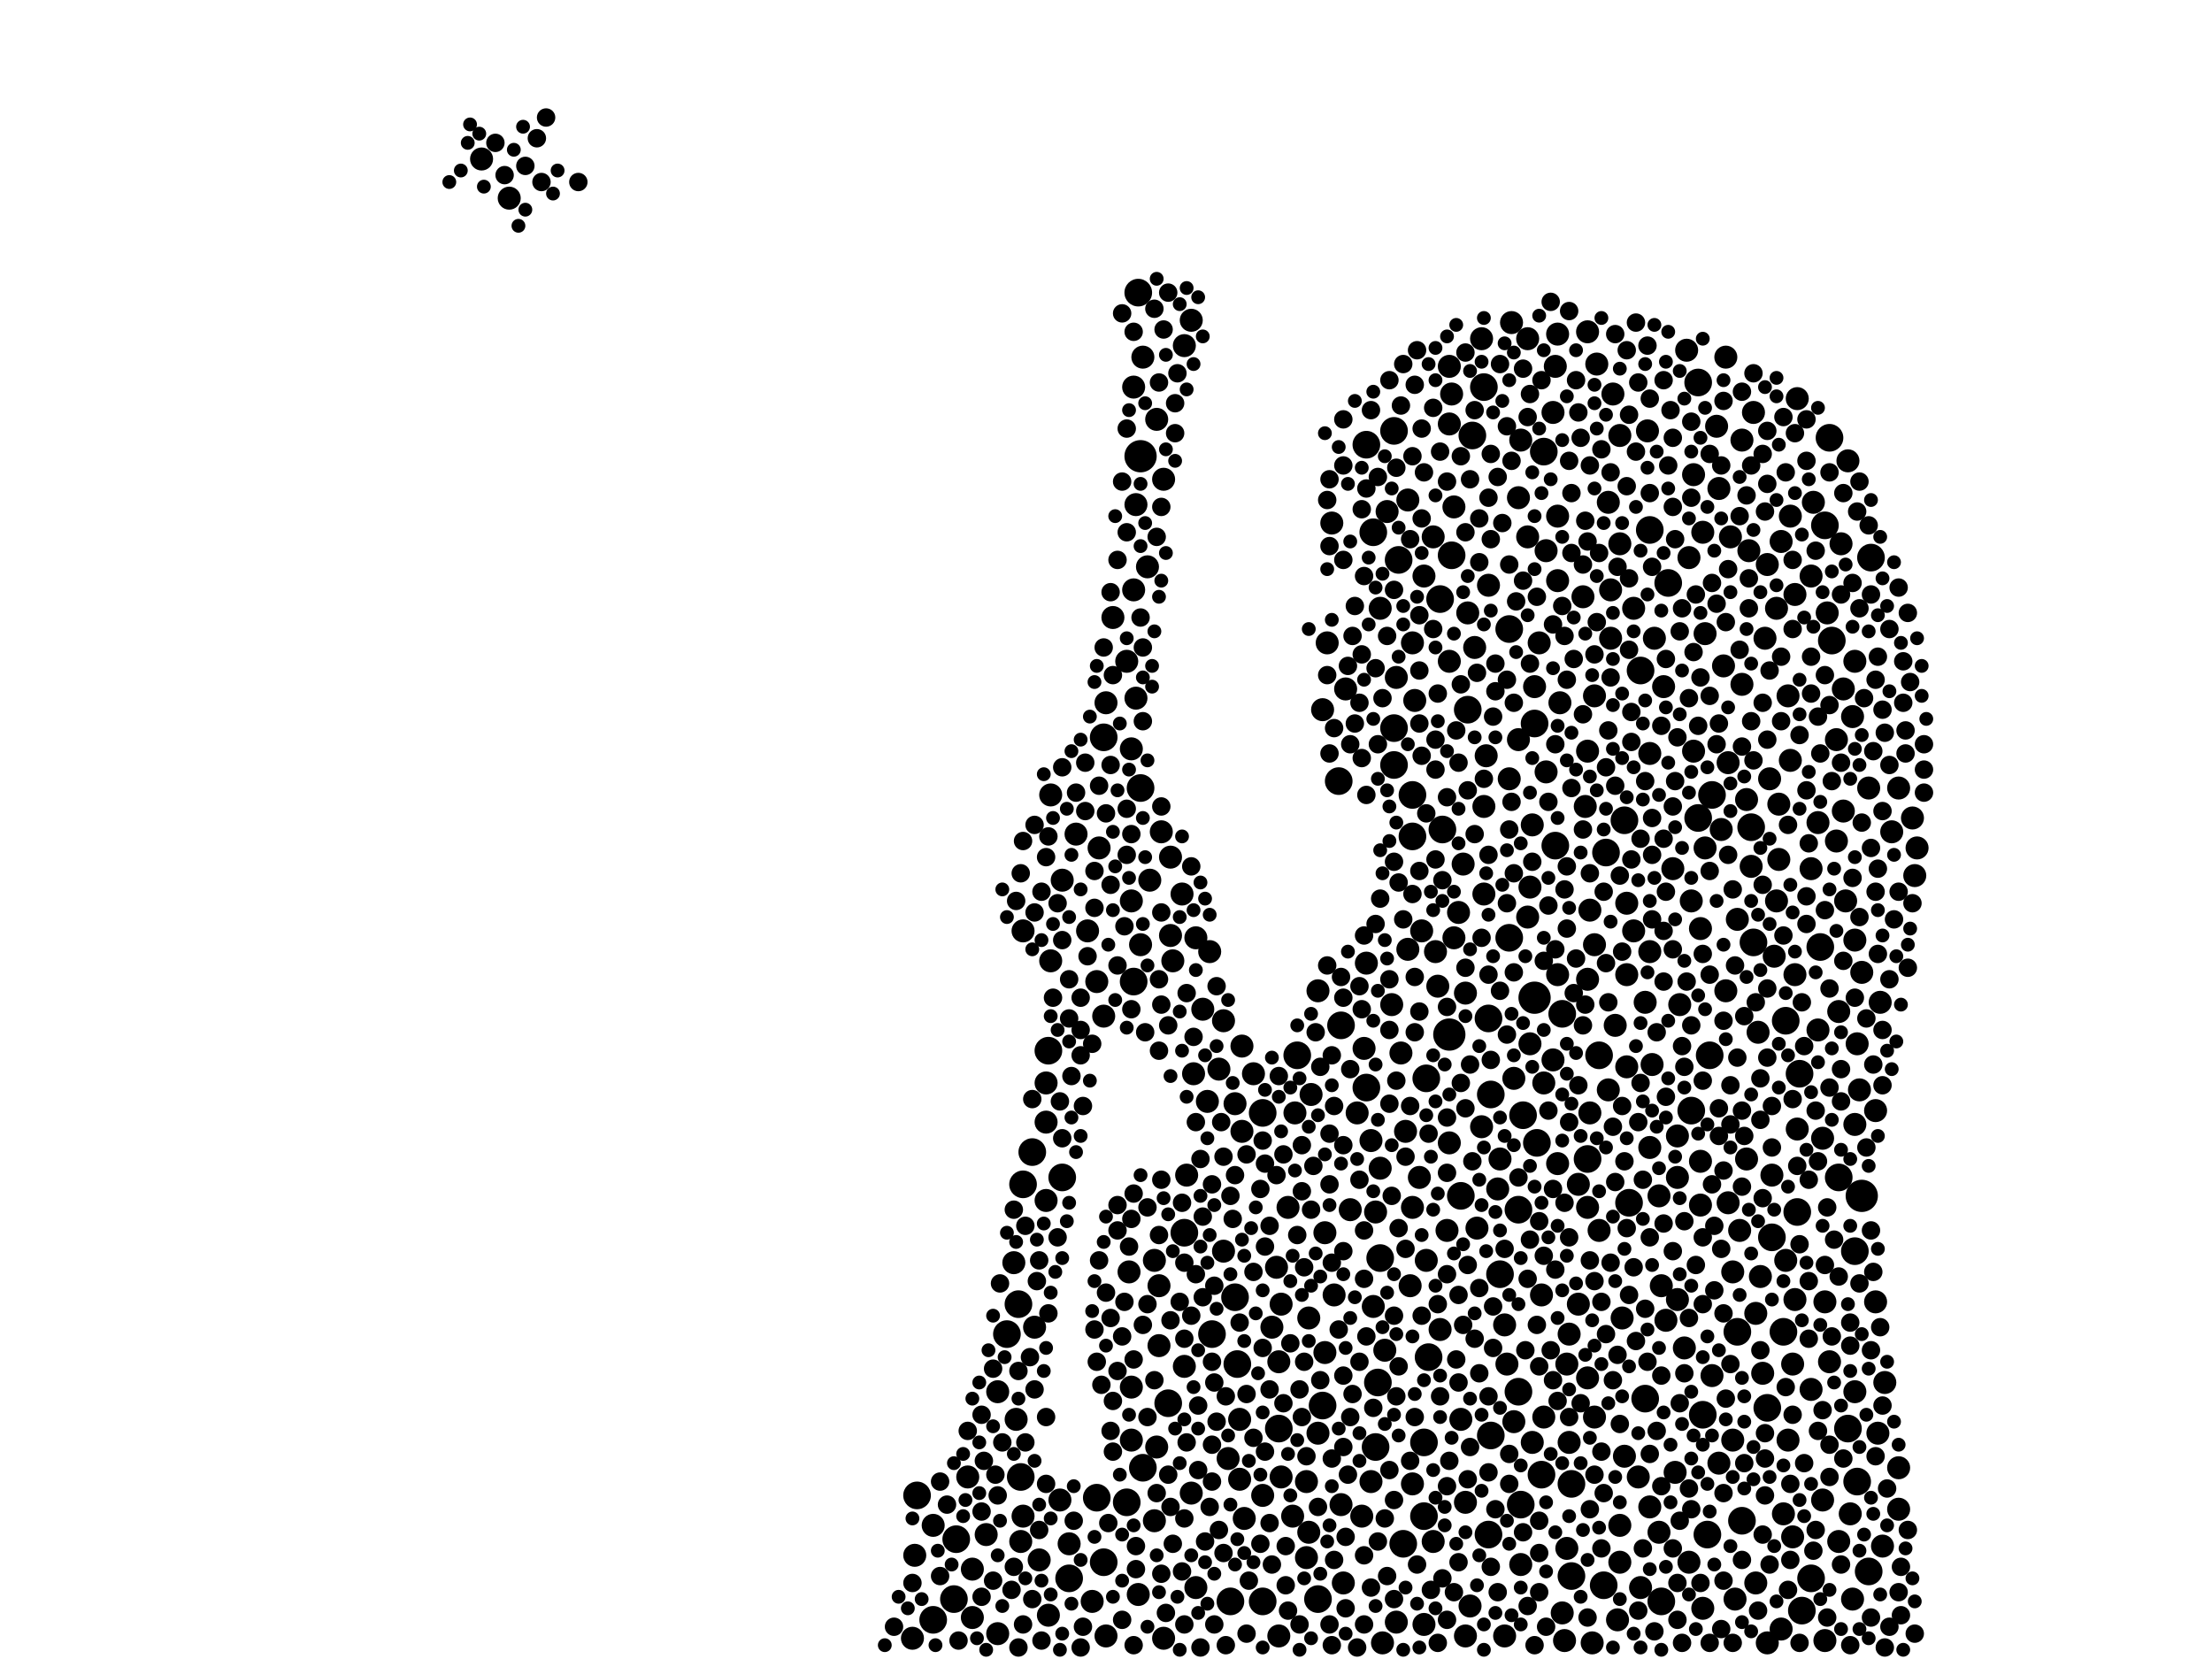 <?xml version="1.0" encoding="utf-8"?>
<svg xmlns="http://www.w3.org/2000/svg"
     xmlns:xlink="http://www.w3.org/1999/xlink" width="1920" height="1440" >

            <defs>
            <style type="text/css"><![CDATA[
circle {stroke: none;}
.c0 {fill: #000000;}
]]></style>
            </defs>
<rect x="0" y="0" width="1920" height="1440" fill="white"/>
<circle cx="990" cy="396" r="14" class="c0"/>
<circle cx="1332" cy="866" r="14" class="c0"/>
<circle cx="1616" cy="1038" r="14" class="c0"/>
<circle cx="1258" cy="898" r="14" class="c0"/>
<circle cx="830" cy="1336" r="12" class="c0"/>
<circle cx="1226" cy="690" r="12" class="c0"/>
<circle cx="1074" cy="1184" r="12" class="c0"/>
<circle cx="988" cy="254" r="12" class="c0"/>
<circle cx="1622" cy="1364" r="12" class="c0"/>
<circle cx="1310" cy="546" r="12" class="c0"/>
<circle cx="1292" cy="1332" r="12" class="c0"/>
<circle cx="1474" cy="332" r="12" class="c0"/>
<circle cx="828" cy="1388" r="12" class="c0"/>
<circle cx="1210" cy="374" r="12" class="c0"/>
<circle cx="1392" cy="1376" r="12" class="c0"/>
<circle cx="1548" cy="1156" r="12" class="c0"/>
<circle cx="1584" cy="456" r="12" class="c0"/>
<circle cx="1482" cy="1332" r="12" class="c0"/>
<circle cx="1550" cy="886" r="12" class="c0"/>
<circle cx="1332" cy="628" r="12" class="c0"/>
<circle cx="1194" cy="1256" r="12" class="c0"/>
<circle cx="1596" cy="1022" r="12" class="c0"/>
<circle cx="1186" cy="386" r="12" class="c0"/>
<circle cx="1428" cy="1214" r="12" class="c0"/>
<circle cx="1268" cy="1038" r="12" class="c0"/>
<circle cx="1052" cy="1158" r="12" class="c0"/>
<circle cx="992" cy="1274" r="12" class="c0"/>
<circle cx="874" cy="1158" r="12" class="c0"/>
<circle cx="952" cy="1300" r="12" class="c0"/>
<circle cx="1322" cy="968" r="12" class="c0"/>
<circle cx="1162" cy="678" r="12" class="c0"/>
<circle cx="1538" cy="1074" r="12" class="c0"/>
<circle cx="1572" cy="1370" r="12" class="c0"/>
<circle cx="1486" cy="690" r="12" class="c0"/>
<circle cx="1294" cy="950" r="12" class="c0"/>
<circle cx="958" cy="1356" r="12" class="c0"/>
<circle cx="1612" cy="1286" r="12" class="c0"/>
<circle cx="1240" cy="1178" r="12" class="c0"/>
<circle cx="958" cy="640" r="12" class="c0"/>
<circle cx="1410" cy="712" r="12" class="c0"/>
<circle cx="1364" cy="1368" r="12" class="c0"/>
<circle cx="922" cy="1022" r="12" class="c0"/>
<circle cx="1072" cy="1126" r="12" class="c0"/>
<circle cx="1424" cy="582" r="12" class="c0"/>
<circle cx="1414" cy="1044" r="12" class="c0"/>
<circle cx="1288" cy="336" r="12" class="c0"/>
<circle cx="1590" cy="556" r="12" class="c0"/>
<circle cx="1378" cy="1006" r="12" class="c0"/>
<circle cx="978" cy="1304" r="12" class="c0"/>
<circle cx="1534" cy="1222" r="12" class="c0"/>
<circle cx="1474" cy="710" r="12" class="c0"/>
<circle cx="1522" cy="818" r="12" class="c0"/>
<circle cx="1210" cy="632" r="12" class="c0"/>
<circle cx="1318" cy="1208" r="12" class="c0"/>
<circle cx="1196" cy="1200" r="12" class="c0"/>
<circle cx="1294" cy="1246" r="12" class="c0"/>
<circle cx="1278" cy="378" r="12" class="c0"/>
<circle cx="1260" cy="482" r="12" class="c0"/>
<circle cx="1198" cy="1092" r="12" class="c0"/>
<circle cx="1394" cy="740" r="12" class="c0"/>
<circle cx="984" cy="852" r="12" class="c0"/>
<circle cx="1388" cy="916" r="12" class="c0"/>
<circle cx="1110" cy="1240" r="12" class="c0"/>
<circle cx="1588" cy="380" r="12" class="c0"/>
<circle cx="1356" cy="880" r="12" class="c0"/>
<circle cx="1484" cy="916" r="12" class="c0"/>
<circle cx="886" cy="1282" r="12" class="c0"/>
<circle cx="1318" cy="1050" r="12" class="c0"/>
<circle cx="1126" cy="916" r="12" class="c0"/>
<circle cx="1028" cy="1070" r="12" class="c0"/>
<circle cx="1218" cy="1340" r="12" class="c0"/>
<circle cx="810" cy="1406" r="12" class="c0"/>
<circle cx="1562" cy="932" r="12" class="c0"/>
<circle cx="928" cy="1370" r="12" class="c0"/>
<circle cx="1014" cy="1218" r="12" class="c0"/>
<circle cx="1252" cy="720" r="12" class="c0"/>
<circle cx="1250" cy="520" r="12" class="c0"/>
<circle cx="888" cy="1028" r="12" class="c0"/>
<circle cx="1214" cy="486" r="12" class="c0"/>
<circle cx="1068" cy="1390" r="12" class="c0"/>
<circle cx="1310" cy="814" r="12" class="c0"/>
<circle cx="1236" cy="1316" r="12" class="c0"/>
<circle cx="1148" cy="1220" r="12" class="c0"/>
<circle cx="1340" cy="392" r="12" class="c0"/>
<circle cx="1096" cy="1390" r="12" class="c0"/>
<circle cx="1610" cy="1086" r="12" class="c0"/>
<circle cx="1226" cy="726" r="12" class="c0"/>
<circle cx="1210" cy="664" r="12" class="c0"/>
<circle cx="1274" cy="616" r="12" class="c0"/>
<circle cx="1432" cy="460" r="12" class="c0"/>
<circle cx="1512" cy="1320" r="12" class="c0"/>
<circle cx="1564" cy="1398" r="12" class="c0"/>
<circle cx="1520" cy="718" r="12" class="c0"/>
<circle cx="1164" cy="890" r="12" class="c0"/>
<circle cx="796" cy="1298" r="12" class="c0"/>
<circle cx="1442" cy="1390" r="12" class="c0"/>
<circle cx="910" cy="912" r="12" class="c0"/>
<circle cx="1364" cy="1288" r="12" class="c0"/>
<circle cx="1186" cy="944" r="12" class="c0"/>
<circle cx="1468" cy="964" r="12" class="c0"/>
<circle cx="1338" cy="1280" r="12" class="c0"/>
<circle cx="1302" cy="1106" r="12" class="c0"/>
<circle cx="1350" cy="734" r="12" class="c0"/>
<circle cx="1144" cy="1388" r="12" class="c0"/>
<circle cx="1292" cy="884" r="12" class="c0"/>
<circle cx="1580" cy="822" r="12" class="c0"/>
<circle cx="896" cy="1000" r="12" class="c0"/>
<circle cx="1320" cy="1306" r="12" class="c0"/>
<circle cx="990" cy="684" r="12" class="c0"/>
<circle cx="884" cy="1132" r="12" class="c0"/>
<circle cx="1478" cy="1228" r="12" class="c0"/>
<circle cx="1508" cy="1156" r="12" class="c0"/>
<circle cx="1604" cy="1240" r="12" class="c0"/>
<circle cx="1334" cy="992" r="12" class="c0"/>
<circle cx="1096" cy="966" r="12" class="c0"/>
<circle cx="1560" cy="1052" r="12" class="c0"/>
<circle cx="1236" cy="1252" r="12" class="c0"/>
<circle cx="1624" cy="484" r="12" class="c0"/>
<circle cx="1192" cy="462" r="12" class="c0"/>
<circle cx="1238" cy="936" r="12" class="c0"/>
<circle cx="1448" cy="506" r="12" class="c0"/>
<circle cx="1602" cy="782" r="10" class="c0"/>
<circle cx="1428" cy="870" r="10" class="c0"/>
<circle cx="1384" cy="820" r="10" class="c0"/>
<circle cx="1582" cy="1302" r="10" class="c0"/>
<circle cx="1540" cy="830" r="10" class="c0"/>
<circle cx="810" cy="1324" r="10" class="c0"/>
<circle cx="1224" cy="1116" r="10" class="c0"/>
<circle cx="1418" cy="808" r="10" class="c0"/>
<circle cx="1080" cy="1318" r="10" class="c0"/>
<circle cx="1542" cy="528" r="10" class="c0"/>
<circle cx="1402" cy="890" r="10" class="c0"/>
<circle cx="1266" cy="792" r="10" class="c0"/>
<circle cx="1526" cy="896" r="10" class="c0"/>
<circle cx="1262" cy="440" r="10" class="c0"/>
<circle cx="908" cy="974" r="10" class="c0"/>
<circle cx="1268" cy="1232" r="10" class="c0"/>
<circle cx="1500" cy="1044" r="10" class="c0"/>
<circle cx="944" cy="808" r="10" class="c0"/>
<circle cx="1190" cy="990" r="10" class="c0"/>
<circle cx="1078" cy="908" r="10" class="c0"/>
<circle cx="1336" cy="558" r="10" class="c0"/>
<circle cx="986" cy="438" r="10" class="c0"/>
<circle cx="1504" cy="1250" r="10" class="c0"/>
<circle cx="1542" cy="782" r="10" class="c0"/>
<circle cx="1606" cy="1314" r="10" class="c0"/>
<circle cx="1362" cy="1158" r="10" class="c0"/>
<circle cx="1236" cy="500" r="10" class="c0"/>
<circle cx="1520" cy="752" r="10" class="c0"/>
<circle cx="1572" cy="500" r="10" class="c0"/>
<circle cx="1594" cy="730" r="10" class="c0"/>
<circle cx="1642" cy="722" r="10" class="c0"/>
<circle cx="1158" cy="1124" r="10" class="c0"/>
<circle cx="1442" cy="1116" r="10" class="c0"/>
<circle cx="1110" cy="1420" r="10" class="c0"/>
<circle cx="1328" cy="770" r="10" class="c0"/>
<circle cx="1396" cy="436" r="10" class="c0"/>
<circle cx="1258" cy="992" r="10" class="c0"/>
<circle cx="1270" cy="750" r="10" class="c0"/>
<circle cx="1038" cy="1378" r="10" class="c0"/>
<circle cx="1286" cy="294" r="10" class="c0"/>
<circle cx="1398" cy="512" r="10" class="c0"/>
<circle cx="982" cy="1204" r="10" class="c0"/>
<circle cx="966" cy="536" r="10" class="c0"/>
<circle cx="1522" cy="358" r="10" class="c0"/>
<circle cx="1340" cy="940" r="10" class="c0"/>
<circle cx="1108" cy="1100" r="10" class="c0"/>
<circle cx="1378" cy="652" r="10" class="c0"/>
<circle cx="1664" cy="736" r="10" class="c0"/>
<circle cx="1330" cy="1252" r="10" class="c0"/>
<circle cx="1026" cy="776" r="10" class="c0"/>
<circle cx="1220" cy="982" r="10" class="c0"/>
<circle cx="1314" cy="1234" r="10" class="c0"/>
<circle cx="1306" cy="1150" r="10" class="c0"/>
<circle cx="954" cy="736" r="10" class="c0"/>
<circle cx="1584" cy="1424" r="10" class="c0"/>
<circle cx="1342" cy="478" r="10" class="c0"/>
<circle cx="958" cy="882" r="10" class="c0"/>
<circle cx="1574" cy="436" r="10" class="c0"/>
<circle cx="888" cy="808" r="10" class="c0"/>
<circle cx="1406" cy="378" r="10" class="c0"/>
<circle cx="1412" cy="784" r="10" class="c0"/>
<circle cx="1168" cy="598" r="10" class="c0"/>
<circle cx="1648" cy="1310" r="10" class="c0"/>
<circle cx="1498" cy="860" r="10" class="c0"/>
<circle cx="1516" cy="1006" r="10" class="c0"/>
<circle cx="1326" cy="796" r="10" class="c0"/>
<circle cx="1202" cy="1172" r="10" class="c0"/>
<circle cx="1502" cy="466" r="10" class="c0"/>
<circle cx="1384" cy="1230" r="10" class="c0"/>
<circle cx="1444" cy="596" r="10" class="c0"/>
<circle cx="1480" cy="550" r="10" class="c0"/>
<circle cx="1134" cy="1286" r="10" class="c0"/>
<circle cx="1258" cy="318" r="10" class="c0"/>
<circle cx="934" cy="724" r="10" class="c0"/>
<circle cx="1558" cy="516" r="10" class="c0"/>
<circle cx="1134" cy="1352" r="10" class="c0"/>
<circle cx="886" cy="1338" r="10" class="c0"/>
<circle cx="1412" cy="846" r="10" class="c0"/>
<circle cx="1470" cy="412" r="10" class="c0"/>
<circle cx="1148" cy="616" r="10" class="c0"/>
<circle cx="1272" cy="862" r="10" class="c0"/>
<circle cx="1508" cy="798" r="10" class="c0"/>
<circle cx="1152" cy="558" r="10" class="c0"/>
<circle cx="1630" cy="1244" r="10" class="c0"/>
<circle cx="1598" cy="472" r="10" class="c0"/>
<circle cx="1050" cy="826" r="10" class="c0"/>
<circle cx="1028" cy="1186" r="10" class="c0"/>
<circle cx="1274" cy="532" r="10" class="c0"/>
<circle cx="1446" cy="1146" r="10" class="c0"/>
<circle cx="1030" cy="1020" r="10" class="c0"/>
<circle cx="1536" cy="676" r="10" class="c0"/>
<circle cx="1582" cy="988" r="10" class="c0"/>
<circle cx="1184" cy="910" r="10" class="c0"/>
<circle cx="1396" cy="946" r="10" class="c0"/>
<circle cx="1378" cy="288" r="10" class="c0"/>
<circle cx="1608" cy="1388" r="10" class="c0"/>
<circle cx="984" cy="512" r="10" class="c0"/>
<circle cx="1182" cy="1316" r="10" class="c0"/>
<circle cx="1172" cy="1050" r="10" class="c0"/>
<circle cx="1434" cy="924" r="10" class="c0"/>
<circle cx="1018" cy="834" r="10" class="c0"/>
<circle cx="1476" cy="806" r="10" class="c0"/>
<circle cx="1378" cy="1196" r="10" class="c0"/>
<circle cx="1002" cy="1320" r="10" class="c0"/>
<circle cx="1410" cy="1264" r="10" class="c0"/>
<circle cx="1186" cy="836" r="10" class="c0"/>
<circle cx="1440" cy="1330" r="10" class="c0"/>
<circle cx="1308" cy="1184" r="10" class="c0"/>
<circle cx="880" cy="1096" r="10" class="c0"/>
<circle cx="1558" cy="1128" r="10" class="c0"/>
<circle cx="1466" cy="1356" r="10" class="c0"/>
<circle cx="1528" cy="1108" r="10" class="c0"/>
<circle cx="1378" cy="850" r="10" class="c0"/>
<circle cx="1518" cy="478" r="10" class="c0"/>
<circle cx="1338" cy="1124" r="10" class="c0"/>
<circle cx="1290" cy="656" r="10" class="c0"/>
<circle cx="1412" cy="926" r="10" class="c0"/>
<circle cx="1648" cy="684" r="10" class="c0"/>
<circle cx="1512" cy="382" r="10" class="c0"/>
<circle cx="418" cy="138" r="10" class="c0"/>
<circle cx="1510" cy="1068" r="10" class="c0"/>
<circle cx="1232" cy="1022" r="10" class="c0"/>
<circle cx="922" cy="764" r="10" class="c0"/>
<circle cx="1362" cy="1252" r="10" class="c0"/>
<circle cx="1400" cy="342" r="10" class="c0"/>
<circle cx="1422" cy="1282" r="10" class="c0"/>
<circle cx="1006" cy="1116" r="10" class="c0"/>
<circle cx="1586" cy="532" r="10" class="c0"/>
<circle cx="912" cy="834" r="10" class="c0"/>
<circle cx="960" cy="1420" r="10" class="c0"/>
<circle cx="990" cy="820" r="10" class="c0"/>
<circle cx="1156" cy="454" r="10" class="c0"/>
<circle cx="1330" cy="716" r="10" class="c0"/>
<circle cx="1506" cy="1388" r="10" class="c0"/>
<circle cx="1452" cy="754" r="10" class="c0"/>
<circle cx="1096" cy="1298" r="10" class="c0"/>
<circle cx="1234" cy="808" r="10" class="c0"/>
<circle cx="1470" cy="652" r="10" class="c0"/>
<circle cx="1432" cy="654" r="10" class="c0"/>
<circle cx="1306" cy="1420" r="10" class="c0"/>
<circle cx="1262" cy="814" r="10" class="c0"/>
<circle cx="988" cy="1384" r="10" class="c0"/>
<circle cx="1194" cy="1052" r="10" class="c0"/>
<circle cx="1622" cy="684" r="10" class="c0"/>
<circle cx="1078" cy="982" r="10" class="c0"/>
<circle cx="1454" cy="1278" r="10" class="c0"/>
<circle cx="1546" cy="470" r="10" class="c0"/>
<circle cx="1378" cy="1048" r="10" class="c0"/>
<circle cx="866" cy="1208" r="10" class="c0"/>
<circle cx="928" cy="1340" r="10" class="c0"/>
<circle cx="908" cy="1042" r="10" class="c0"/>
<circle cx="1318" cy="432" r="10" class="c0"/>
<circle cx="840" cy="1282" r="10" class="c0"/>
<circle cx="1486" cy="1194" r="10" class="c0"/>
<circle cx="1476" cy="1046" r="10" class="c0"/>
<circle cx="948" cy="1390" r="10" class="c0"/>
<circle cx="1204" cy="444" r="10" class="c0"/>
<circle cx="1010" cy="1422" r="10" class="c0"/>
<circle cx="1572" cy="1206" r="10" class="c0"/>
<circle cx="920" cy="1302" r="10" class="c0"/>
<circle cx="1326" cy="294" r="10" class="c0"/>
<circle cx="1632" cy="870" r="10" class="c0"/>
<circle cx="1610" cy="1208" r="10" class="c0"/>
<circle cx="1138" cy="950" r="10" class="c0"/>
<circle cx="1558" cy="846" r="10" class="c0"/>
<circle cx="1104" cy="1152" r="10" class="c0"/>
<circle cx="1382" cy="1426" r="10" class="c0"/>
<circle cx="1256" cy="1068" r="10" class="c0"/>
<circle cx="794" cy="1350" r="10" class="c0"/>
<circle cx="1430" cy="374" r="10" class="c0"/>
<circle cx="866" cy="1418" r="10" class="c0"/>
<circle cx="1634" cy="1342" r="10" class="c0"/>
<circle cx="1496" cy="578" r="10" class="c0"/>
<circle cx="978" cy="574" r="10" class="c0"/>
<circle cx="1192" cy="1134" r="10" class="c0"/>
<circle cx="1490" cy="370" r="10" class="c0"/>
<circle cx="1122" cy="1316" r="10" class="c0"/>
<circle cx="1356" cy="1400" r="10" class="c0"/>
<circle cx="1016" cy="744" r="10" class="c0"/>
<circle cx="1636" cy="1200" r="10" class="c0"/>
<circle cx="1376" cy="700" r="10" class="c0"/>
<circle cx="1432" cy="1308" r="10" class="c0"/>
<circle cx="1456" cy="1022" r="10" class="c0"/>
<circle cx="898" cy="1152" r="10" class="c0"/>
<circle cx="1406" cy="1356" r="10" class="c0"/>
<circle cx="1628" cy="1130" r="10" class="c0"/>
<circle cx="1212" cy="1408" r="10" class="c0"/>
<circle cx="1560" cy="980" r="10" class="c0"/>
<circle cx="1292" cy="508" r="10" class="c0"/>
<circle cx="1036" cy="932" r="10" class="c0"/>
<circle cx="1226" cy="558" r="10" class="c0"/>
<circle cx="1544" cy="698" r="10" class="c0"/>
<circle cx="792" cy="1422" r="10" class="c0"/>
<circle cx="1462" cy="1170" r="10" class="c0"/>
<circle cx="1136" cy="1330" r="10" class="c0"/>
<circle cx="1212" cy="588" r="10" class="c0"/>
<circle cx="1370" cy="1028" r="10" class="c0"/>
<circle cx="1286" cy="978" r="10" class="c0"/>
<circle cx="1248" cy="856" r="10" class="c0"/>
<circle cx="1354" cy="610" r="10" class="c0"/>
<circle cx="1352" cy="448" r="10" class="c0"/>
<circle cx="1288" cy="700" r="10" class="c0"/>
<circle cx="1612" cy="906" r="10" class="c0"/>
<circle cx="1660" cy="710" r="10" class="c0"/>
<circle cx="1166" cy="1374" r="10" class="c0"/>
<circle cx="1034" cy="1296" r="10" class="c0"/>
<circle cx="844" cy="1404" r="10" class="c0"/>
<circle cx="1432" cy="996" r="10" class="c0"/>
<circle cx="1524" cy="1140" r="10" class="c0"/>
<circle cx="1144" cy="1244" r="10" class="c0"/>
<circle cx="1456" cy="1128" r="10" class="c0"/>
<circle cx="1072" cy="958" r="10" class="c0"/>
<circle cx="888" cy="1316" r="10" class="c0"/>
<circle cx="1244" cy="1338" r="10" class="c0"/>
<circle cx="1250" cy="1154" r="10" class="c0"/>
<circle cx="1034" cy="278" r="10" class="c0"/>
<circle cx="1440" cy="1038" r="10" class="c0"/>
<circle cx="1352" cy="504" r="10" class="c0"/>
<circle cx="1384" cy="604" r="10" class="c0"/>
<circle cx="1578" cy="894" r="10" class="c0"/>
<circle cx="1238" cy="1094" r="10" class="c0"/>
<circle cx="1118" cy="1048" r="10" class="c0"/>
<circle cx="1342" cy="670" r="10" class="c0"/>
<circle cx="1302" cy="1006" r="10" class="c0"/>
<circle cx="1300" cy="1032" r="10" class="c0"/>
<circle cx="1048" cy="956" r="10" class="c0"/>
<circle cx="1272" cy="1304" r="10" class="c0"/>
<circle cx="1066" cy="1266" r="10" class="c0"/>
<circle cx="1216" cy="914" r="10" class="c0"/>
<circle cx="1062" cy="886" r="10" class="c0"/>
<circle cx="1464" cy="304" r="10" class="c0"/>
<circle cx="1350" cy="318" r="10" class="c0"/>
<circle cx="952" cy="852" r="10" class="c0"/>
<circle cx="1600" cy="598" r="10" class="c0"/>
<circle cx="1584" cy="1130" r="10" class="c0"/>
<circle cx="1110" cy="1182" r="10" class="c0"/>
<circle cx="1280" cy="562" r="10" class="c0"/>
<circle cx="1058" cy="928" r="10" class="c0"/>
<circle cx="1648" cy="1274" r="10" class="c0"/>
<circle cx="1544" cy="746" r="10" class="c0"/>
<circle cx="1326" cy="466" r="10" class="c0"/>
<circle cx="1260" cy="342" r="10" class="c0"/>
<circle cx="1310" cy="676" r="10" class="c0"/>
<circle cx="1432" cy="826" r="10" class="c0"/>
<circle cx="1380" cy="966" r="10" class="c0"/>
<circle cx="1524" cy="1374" r="10" class="c0"/>
<circle cx="1016" cy="812" r="10" class="c0"/>
<circle cx="1386" cy="316" r="10" class="c0"/>
<circle cx="1406" cy="472" r="10" class="c0"/>
<circle cx="1076" cy="1232" r="10" class="c0"/>
<circle cx="1554" cy="448" r="10" class="c0"/>
<circle cx="1200" cy="1426" r="10" class="c0"/>
<circle cx="1360" cy="1184" r="10" class="c0"/>
<circle cx="1258" cy="368" r="10" class="c0"/>
<circle cx="1662" cy="760" r="10" class="c0"/>
<circle cx="992" cy="310" r="10" class="c0"/>
<circle cx="1548" cy="1314" r="10" class="c0"/>
<circle cx="1538" cy="1020" r="10" class="c0"/>
<circle cx="1628" cy="964" r="10" class="c0"/>
<circle cx="1002" cy="1094" r="10" class="c0"/>
<circle cx="1456" cy="986" r="10" class="c0"/>
<circle cx="1380" cy="790" r="10" class="c0"/>
<circle cx="1588" cy="1182" r="10" class="c0"/>
<circle cx="1610" cy="976" r="10" class="c0"/>
<circle cx="982" cy="1250" r="10" class="c0"/>
<circle cx="1358" cy="1424" r="10" class="c0"/>
<circle cx="1480" cy="736" r="10" class="c0"/>
<circle cx="1144" cy="860" r="10" class="c0"/>
<circle cx="1226" cy="1048" r="10" class="c0"/>
<circle cx="1466" cy="484" r="10" class="c0"/>
<circle cx="1578" cy="714" r="10" class="c0"/>
<circle cx="1530" cy="1192" r="10" class="c0"/>
<circle cx="1610" cy="574" r="10" class="c0"/>
<circle cx="1572" cy="754" r="10" class="c0"/>
<circle cx="1288" cy="776" r="10" class="c0"/>
<circle cx="1340" cy="1230" r="10" class="c0"/>
<circle cx="1608" cy="622" r="10" class="c0"/>
<circle cx="1208" cy="872" r="10" class="c0"/>
<circle cx="1424" cy="1378" r="10" class="c0"/>
<circle cx="1062" cy="1086" r="10" class="c0"/>
<circle cx="1614" cy="946" r="10" class="c0"/>
<circle cx="1150" cy="1070" r="10" class="c0"/>
<circle cx="1478" cy="462" r="10" class="c0"/>
<circle cx="1374" cy="518" r="10" class="c0"/>
<circle cx="1556" cy="1184" r="10" class="c0"/>
<circle cx="1246" cy="826" r="10" class="c0"/>
<circle cx="1244" cy="466" r="10" class="c0"/>
<circle cx="1282" cy="1066" r="10" class="c0"/>
<circle cx="1320" cy="382" r="10" class="c0"/>
<circle cx="1332" cy="596" r="10" class="c0"/>
<circle cx="1554" cy="660" r="10" class="c0"/>
<circle cx="980" cy="1104" r="10" class="c0"/>
<circle cx="1552" cy="1250" r="10" class="c0"/>
<circle cx="1320" cy="1358" r="10" class="c0"/>
<circle cx="1610" cy="816" r="10" class="c0"/>
<circle cx="1164" cy="1306" r="10" class="c0"/>
<circle cx="1534" cy="490" r="10" class="c0"/>
<circle cx="902" cy="1354" r="10" class="c0"/>
<circle cx="1038" cy="814" r="10" class="c0"/>
<circle cx="1312" cy="280" r="10" class="c0"/>
<circle cx="1404" cy="1406" r="10" class="c0"/>
<circle cx="1124" cy="966" r="10" class="c0"/>
<circle cx="1276" cy="1394" r="10" class="c0"/>
<circle cx="1112" cy="1132" r="10" class="c0"/>
<circle cx="1604" cy="400" r="10" class="c0"/>
<circle cx="1500" cy="662" r="10" class="c0"/>
<circle cx="442" cy="172" r="10" class="c0"/>
<circle cx="1352" cy="290" r="10" class="c0"/>
<circle cx="982" cy="650" r="10" class="c0"/>
<circle cx="1228" cy="608" r="10" class="c0"/>
<circle cx="856" cy="1332" r="10" class="c0"/>
<circle cx="1178" cy="966" r="10" class="c0"/>
<circle cx="1594" cy="642" r="10" class="c0"/>
<circle cx="1468" cy="782" r="10" class="c0"/>
<circle cx="1198" cy="1014" r="10" class="c0"/>
<circle cx="1388" cy="1068" r="10" class="c0"/>
<circle cx="1272" cy="1420" r="10" class="c0"/>
<circle cx="1492" cy="424" r="10" class="c0"/>
<circle cx="1516" cy="694" r="10" class="c0"/>
<circle cx="1476" cy="1008" r="10" class="c0"/>
<circle cx="998" cy="764" r="10" class="c0"/>
<circle cx="1596" cy="878" r="10" class="c0"/>
<circle cx="1552" cy="604" r="10" class="c0"/>
<circle cx="1512" cy="594" r="10" class="c0"/>
<circle cx="1600" cy="704" r="10" class="c0"/>
<circle cx="1556" cy="1334" r="10" class="c0"/>
<circle cx="1258" cy="574" r="10" class="c0"/>
<circle cx="1616" cy="844" r="10" class="c0"/>
<circle cx="1532" cy="554" r="10" class="c0"/>
<circle cx="1028" cy="300" r="10" class="c0"/>
<circle cx="1478" cy="1396" r="10" class="c0"/>
<circle cx="982" cy="782" r="10" class="c0"/>
<circle cx="912" cy="690" r="10" class="c0"/>
<circle cx="1010" cy="416" r="10" class="c0"/>
<circle cx="1352" cy="846" r="10" class="c0"/>
<circle cx="1348" cy="358" r="10" class="c0"/>
<circle cx="1560" cy="346" r="10" class="c0"/>
<circle cx="882" cy="1232" r="10" class="c0"/>
<circle cx="1112" cy="1282" r="10" class="c0"/>
<circle cx="1222" cy="434" r="10" class="c0"/>
<circle cx="1008" cy="722" r="10" class="c0"/>
<circle cx="1492" cy="1270" r="10" class="c0"/>
<circle cx="1494" cy="720" r="10" class="c0"/>
<circle cx="1504" cy="1104" r="10" class="c0"/>
<circle cx="1318" cy="642" r="10" class="c0"/>
<circle cx="984" cy="336" r="10" class="c0"/>
<circle cx="1226" cy="1288" r="10" class="c0"/>
<circle cx="1498" cy="310" r="10" class="c0"/>
<circle cx="1136" cy="1144" r="10" class="c0"/>
<circle cx="1004" cy="1256" r="10" class="c0"/>
<circle cx="1150" cy="1174" r="10" class="c0"/>
<circle cx="1546" cy="1414" r="10" class="c0"/>
<circle cx="1004" cy="364" r="10" class="c0"/>
<circle cx="1088" cy="932" r="10" class="c0"/>
<circle cx="1190" cy="1286" r="10" class="c0"/>
<circle cx="1418" cy="528" r="10" class="c0"/>
<circle cx="1370" cy="1132" r="10" class="c0"/>
<circle cx="1222" cy="824" r="10" class="c0"/>
<circle cx="1406" cy="1324" r="10" class="c0"/>
<circle cx="986" cy="606" r="10" class="c0"/>
<circle cx="1596" cy="1338" r="10" class="c0"/>
<circle cx="908" cy="940" r="10" class="c0"/>
<circle cx="1198" cy="528" r="10" class="c0"/>
<circle cx="844" cy="1362" r="10" class="c0"/>
<circle cx="1076" cy="1284" r="10" class="c0"/>
<circle cx="1044" cy="876" r="10" class="c0"/>
<circle cx="1550" cy="1094" r="10" class="c0"/>
<circle cx="1006" cy="1168" r="10" class="c0"/>
<circle cx="1360" cy="1344" r="10" class="c0"/>
<circle cx="1398" cy="554" r="10" class="c0"/>
<circle cx="1408" cy="1144" r="10" class="c0"/>
<circle cx="1352" cy="1010" r="10" class="c0"/>
<circle cx="1458" cy="872" r="10" class="c0"/>
<circle cx="1328" cy="906" r="10" class="c0"/>
<circle cx="1236" cy="1410" r="10" class="c0"/>
<circle cx="1436" cy="554" r="10" class="c0"/>
<circle cx="1348" cy="920" r="10" class="c0"/>
<circle cx="1314" cy="936" r="10" class="c0"/>
<circle cx="910" cy="1402" r="10" class="c0"/>
<circle cx="1534" cy="1426" r="10" class="c0"/>
<circle cx="960" cy="610" r="10" class="c0"/>
<circle cx="996" cy="492" r="10" class="c0"/>
<circle cx="982" cy="1058" r="8" class="c0"/>
<circle cx="1434" cy="492" r="8" class="c0"/>
<circle cx="1624" cy="736" r="8" class="c0"/>
<circle cx="1116" cy="1376" r="8" class="c0"/>
<circle cx="1016" cy="1308" r="8" class="c0"/>
<circle cx="1494" cy="1414" r="8" class="c0"/>
<circle cx="1070" cy="1058" r="8" class="c0"/>
<circle cx="1292" cy="742" r="8" class="c0"/>
<circle cx="1640" cy="664" r="8" class="c0"/>
<circle cx="980" cy="1082" r="8" class="c0"/>
<circle cx="1330" cy="748" r="8" class="c0"/>
<circle cx="1314" cy="844" r="8" class="c0"/>
<circle cx="1328" cy="1076" r="8" class="c0"/>
<circle cx="1262" cy="1382" r="8" class="c0"/>
<circle cx="1644" cy="798" r="8" class="c0"/>
<circle cx="890" cy="1064" r="8" class="c0"/>
<circle cx="1466" cy="1292" r="8" class="c0"/>
<circle cx="1550" cy="410" r="8" class="c0"/>
<circle cx="1468" cy="890" r="8" class="c0"/>
<circle cx="1248" cy="602" r="8" class="c0"/>
<circle cx="1370" cy="942" r="8" class="c0"/>
<circle cx="1310" cy="720" r="8" class="c0"/>
<circle cx="1452" cy="824" r="8" class="c0"/>
<circle cx="918" cy="1074" r="8" class="c0"/>
<circle cx="1624" cy="1404" r="8" class="c0"/>
<circle cx="1130" cy="994" r="8" class="c0"/>
<circle cx="1606" cy="1148" r="8" class="c0"/>
<circle cx="1310" cy="1262" r="8" class="c0"/>
<circle cx="1492" cy="628" r="8" class="c0"/>
<circle cx="1314" cy="758" r="8" class="c0"/>
<circle cx="1512" cy="1354" r="8" class="c0"/>
<circle cx="1130" cy="1034" r="8" class="c0"/>
<circle cx="1040" cy="1276" r="8" class="c0"/>
<circle cx="1018" cy="1340" r="8" class="c0"/>
<circle cx="1064" cy="1428" r="8" class="c0"/>
<circle cx="1600" cy="428" r="8" class="c0"/>
<circle cx="1192" cy="1222" r="8" class="c0"/>
<circle cx="1554" cy="1354" r="8" class="c0"/>
<circle cx="1588" cy="612" r="8" class="c0"/>
<circle cx="1496" cy="1296" r="8" class="c0"/>
<circle cx="1266" cy="1356" r="8" class="c0"/>
<circle cx="1548" cy="362" r="8" class="c0"/>
<circle cx="918" cy="784" r="8" class="c0"/>
<circle cx="1214" cy="766" r="8" class="c0"/>
<circle cx="1244" cy="546" r="8" class="c0"/>
<circle cx="1292" cy="432" r="8" class="c0"/>
<circle cx="1562" cy="638" r="8" class="c0"/>
<circle cx="1588" cy="858" r="8" class="c0"/>
<circle cx="904" cy="1424" r="8" class="c0"/>
<circle cx="1512" cy="340" r="8" class="c0"/>
<circle cx="1186" cy="690" r="8" class="c0"/>
<circle cx="1416" cy="746" r="8" class="c0"/>
<circle cx="1264" cy="634" r="8" class="c0"/>
<circle cx="1088" cy="1104" r="8" class="c0"/>
<circle cx="1082" cy="1210" r="8" class="c0"/>
<circle cx="1190" cy="356" r="8" class="c0"/>
<circle cx="954" cy="1094" r="8" class="c0"/>
<circle cx="1166" cy="486" r="8" class="c0"/>
<circle cx="1438" cy="1242" r="8" class="c0"/>
<circle cx="1216" cy="352" r="8" class="c0"/>
<circle cx="1430" cy="1182" r="8" class="c0"/>
<circle cx="1082" cy="1002" r="8" class="c0"/>
<circle cx="882" cy="782" r="8" class="c0"/>
<circle cx="1302" cy="316" r="8" class="c0"/>
<circle cx="1652" cy="610" r="8" class="c0"/>
<circle cx="1294" cy="394" r="8" class="c0"/>
<circle cx="1430" cy="300" r="8" class="c0"/>
<circle cx="1598" cy="662" r="8" class="c0"/>
<circle cx="1614" cy="418" r="8" class="c0"/>
<circle cx="1548" cy="812" r="8" class="c0"/>
<circle cx="1614" cy="1114" r="8" class="c0"/>
<circle cx="1358" cy="772" r="8" class="c0"/>
<circle cx="1256" cy="1106" r="8" class="c0"/>
<circle cx="1444" cy="852" r="8" class="c0"/>
<circle cx="1380" cy="1310" r="8" class="c0"/>
<circle cx="1374" cy="490" r="8" class="c0"/>
<circle cx="1340" cy="1090" r="8" class="c0"/>
<circle cx="1588" cy="410" r="8" class="c0"/>
<circle cx="880" cy="1360" r="8" class="c0"/>
<circle cx="1328" cy="342" r="8" class="c0"/>
<circle cx="1636" cy="1430" r="8" class="c0"/>
<circle cx="1232" cy="534" r="8" class="c0"/>
<circle cx="1390" cy="1344" r="8" class="c0"/>
<circle cx="1036" cy="900" r="8" class="c0"/>
<circle cx="1234" cy="656" r="8" class="c0"/>
<circle cx="1184" cy="812" r="8" class="c0"/>
<circle cx="1498" cy="1214" r="8" class="c0"/>
<circle cx="1360" cy="590" r="8" class="c0"/>
<circle cx="974" cy="1406" r="8" class="c0"/>
<circle cx="1184" cy="1068" r="8" class="c0"/>
<circle cx="1008" cy="792" r="8" class="c0"/>
<circle cx="1518" cy="528" r="8" class="c0"/>
<circle cx="1348" cy="1032" r="8" class="c0"/>
<circle cx="1218" cy="798" r="8" class="c0"/>
<circle cx="1246" cy="642" r="8" class="c0"/>
<circle cx="1412" cy="1066" r="8" class="c0"/>
<circle cx="1624" cy="1068" r="8" class="c0"/>
<circle cx="1452" cy="700" r="8" class="c0"/>
<circle cx="1292" cy="1212" r="8" class="c0"/>
<circle cx="1158" cy="632" r="8" class="c0"/>
<circle cx="1156" cy="1266" r="8" class="c0"/>
<circle cx="1466" cy="606" r="8" class="c0"/>
<circle cx="1390" cy="1260" r="8" class="c0"/>
<circle cx="1410" cy="1008" r="8" class="c0"/>
<circle cx="1570" cy="1112" r="8" class="c0"/>
<circle cx="1556" cy="546" r="8" class="c0"/>
<circle cx="938" cy="1430" r="8" class="c0"/>
<circle cx="1394" cy="666" r="8" class="c0"/>
<circle cx="1154" cy="1028" r="8" class="c0"/>
<circle cx="1472" cy="1098" r="8" class="c0"/>
<circle cx="974" cy="1160" r="8" class="c0"/>
<circle cx="888" cy="1410" r="8" class="c0"/>
<circle cx="964" cy="768" r="8" class="c0"/>
<circle cx="1014" cy="890" r="8" class="c0"/>
<circle cx="984" cy="288" r="8" class="c0"/>
<circle cx="1312" cy="696" r="8" class="c0"/>
<circle cx="1252" cy="764" r="8" class="c0"/>
<circle cx="1234" cy="450" r="8" class="c0"/>
<circle cx="1298" cy="576" r="8" class="c0"/>
<circle cx="1132" cy="1182" r="8" class="c0"/>
<circle cx="1020" cy="350" r="8" class="c0"/>
<circle cx="1508" cy="918" r="8" class="c0"/>
<circle cx="1568" cy="686" r="8" class="c0"/>
<circle cx="1170" cy="578" r="8" class="c0"/>
<circle cx="1584" cy="1098" r="8" class="c0"/>
<circle cx="1132" cy="1100" r="8" class="c0"/>
<circle cx="1180" cy="1182" r="8" class="c0"/>
<circle cx="1212" cy="406" r="8" class="c0"/>
<circle cx="1364" cy="428" r="8" class="c0"/>
<circle cx="950" cy="788" r="8" class="c0"/>
<circle cx="1336" cy="1382" r="8" class="c0"/>
<circle cx="920" cy="956" r="8" class="c0"/>
<circle cx="978" cy="742" r="8" class="c0"/>
<circle cx="1532" cy="1298" r="8" class="c0"/>
<circle cx="1084" cy="1372" r="8" class="c0"/>
<circle cx="1248" cy="1132" r="8" class="c0"/>
<circle cx="1416" cy="618" r="8" class="c0"/>
<circle cx="1512" cy="1030" r="8" class="c0"/>
<circle cx="1168" cy="1334" r="8" class="c0"/>
<circle cx="1538" cy="960" r="8" class="c0"/>
<circle cx="1546" cy="570" r="8" class="c0"/>
<circle cx="1670" cy="668" r="8" class="c0"/>
<circle cx="1488" cy="1120" r="8" class="c0"/>
<circle cx="1640" cy="850" r="8" class="c0"/>
<circle cx="1568" cy="778" r="8" class="c0"/>
<circle cx="1534" cy="858" r="8" class="c0"/>
<circle cx="1140" cy="1012" r="8" class="c0"/>
<circle cx="1046" cy="1338" r="8" class="c0"/>
<circle cx="1552" cy="1380" r="8" class="c0"/>
<circle cx="1204" cy="552" r="8" class="c0"/>
<circle cx="884" cy="1430" r="8" class="c0"/>
<circle cx="958" cy="562" r="8" class="c0"/>
<circle cx="898" cy="1206" r="8" class="c0"/>
<circle cx="1352" cy="1216" r="8" class="c0"/>
<circle cx="1444" cy="728" r="8" class="c0"/>
<circle cx="1460" cy="1426" r="8" class="c0"/>
<circle cx="1606" cy="1168" r="8" class="c0"/>
<circle cx="1408" cy="826" r="8" class="c0"/>
<circle cx="1206" cy="894" r="8" class="c0"/>
<circle cx="1394" cy="1158" r="8" class="c0"/>
<circle cx="1138" cy="1050" r="8" class="c0"/>
<circle cx="1442" cy="1290" r="8" class="c0"/>
<circle cx="1492" cy="986" r="8" class="c0"/>
<circle cx="1554" cy="1288" r="8" class="c0"/>
<circle cx="1624" cy="516" r="8" class="c0"/>
<circle cx="1292" cy="1278" r="8" class="c0"/>
<circle cx="1612" cy="444" r="8" class="c0"/>
<circle cx="1584" cy="586" r="8" class="c0"/>
<circle cx="954" cy="682" r="8" class="c0"/>
<circle cx="1056" cy="856" r="8" class="c0"/>
<circle cx="1062" cy="1004" r="8" class="c0"/>
<circle cx="1202" cy="1318" r="8" class="c0"/>
<circle cx="1308" cy="784" r="8" class="c0"/>
<circle cx="1580" cy="654" r="8" class="c0"/>
<circle cx="1270" cy="1150" r="8" class="c0"/>
<circle cx="1484" cy="846" r="8" class="c0"/>
<circle cx="1502" cy="976" r="8" class="c0"/>
<circle cx="1294" cy="468" r="8" class="c0"/>
<circle cx="1214" cy="1066" r="8" class="c0"/>
<circle cx="1412" cy="422" r="8" class="c0"/>
<circle cx="1054" cy="1116" r="8" class="c0"/>
<circle cx="1338" cy="330" r="8" class="c0"/>
<circle cx="1300" cy="1382" r="8" class="c0"/>
<circle cx="1656" cy="840" r="8" class="c0"/>
<circle cx="1038" cy="1106" r="8" class="c0"/>
<circle cx="886" cy="758" r="8" class="c0"/>
<circle cx="1334" cy="1150" r="8" class="c0"/>
<circle cx="1652" cy="574" r="8" class="c0"/>
<circle cx="1210" cy="1302" r="8" class="c0"/>
<circle cx="914" cy="866" r="8" class="c0"/>
<circle cx="1528" cy="972" r="8" class="c0"/>
<circle cx="1478" cy="1132" r="8" class="c0"/>
<circle cx="1578" cy="622" r="8" class="c0"/>
<circle cx="1302" cy="860" r="8" class="c0"/>
<circle cx="1420" cy="1164" r="8" class="c0"/>
<circle cx="1622" cy="456" r="8" class="c0"/>
<circle cx="1662" cy="1418" r="8" class="c0"/>
<circle cx="908" cy="744" r="8" class="c0"/>
<circle cx="1358" cy="552" r="8" class="c0"/>
<circle cx="1038" cy="974" r="8" class="c0"/>
<circle cx="1452" cy="380" r="8" class="c0"/>
<circle cx="1608" cy="506" r="8" class="c0"/>
<circle cx="1264" cy="1180" r="8" class="c0"/>
<circle cx="776" cy="1412" r="8" class="c0"/>
<circle cx="984" cy="1180" r="8" class="c0"/>
<circle cx="1152" cy="434" r="8" class="c0"/>
<circle cx="1026" cy="1044" r="8" class="c0"/>
<circle cx="982" cy="876" r="8" class="c0"/>
<circle cx="1478" cy="938" r="8" class="c0"/>
<circle cx="1142" cy="896" r="8" class="c0"/>
<circle cx="1114" cy="1002" r="8" class="c0"/>
<circle cx="1286" cy="814" r="8" class="c0"/>
<circle cx="1570" cy="1162" r="8" class="c0"/>
<circle cx="1308" cy="370" r="8" class="c0"/>
<circle cx="1372" cy="380" r="8" class="c0"/>
<circle cx="1204" cy="1368" r="8" class="c0"/>
<circle cx="1444" cy="808" r="8" class="c0"/>
<circle cx="1344" cy="696" r="8" class="c0"/>
<circle cx="1284" cy="450" r="8" class="c0"/>
<circle cx="1272" cy="840" r="8" class="c0"/>
<circle cx="832" cy="1424" r="8" class="c0"/>
<circle cx="792" cy="1374" r="8" class="c0"/>
<circle cx="964" cy="664" r="8" class="c0"/>
<circle cx="1040" cy="1220" r="8" class="c0"/>
<circle cx="1634" cy="1220" r="8" class="c0"/>
<circle cx="1238" cy="706" r="8" class="c0"/>
<circle cx="1028" cy="1162" r="8" class="c0"/>
<circle cx="1298" cy="1310" r="8" class="c0"/>
<circle cx="1400" cy="1198" r="8" class="c0"/>
<circle cx="1654" cy="634" r="8" class="c0"/>
<circle cx="1670" cy="688" r="8" class="c0"/>
<circle cx="1502" cy="942" r="8" class="c0"/>
<circle cx="1062" cy="1348" r="8" class="c0"/>
<circle cx="960" cy="706" r="8" class="c0"/>
<circle cx="1094" cy="1340" r="8" class="c0"/>
<circle cx="1432" cy="346" r="8" class="c0"/>
<circle cx="928" cy="850" r="8" class="c0"/>
<circle cx="470" cy="158" r="8" class="c0"/>
<circle cx="1006" cy="332" r="8" class="c0"/>
<circle cx="466" cy="120" r="8" class="c0"/>
<circle cx="1520" cy="404" r="8" class="c0"/>
<circle cx="1444" cy="1062" r="8" class="c0"/>
<circle cx="1154" cy="1410" r="8" class="c0"/>
<circle cx="1256" cy="418" r="8" class="c0"/>
<circle cx="1076" cy="1148" r="8" class="c0"/>
<circle cx="970" cy="1046" r="8" class="c0"/>
<circle cx="1462" cy="1060" r="8" class="c0"/>
<circle cx="1576" cy="964" r="8" class="c0"/>
<circle cx="1182" cy="568" r="8" class="c0"/>
<circle cx="1326" cy="1394" r="8" class="c0"/>
<circle cx="1166" cy="1086" r="8" class="c0"/>
<circle cx="1360" cy="752" r="8" class="c0"/>
<circle cx="1322" cy="1330" r="8" class="c0"/>
<circle cx="1566" cy="1270" r="8" class="c0"/>
<circle cx="1350" cy="824" r="8" class="c0"/>
<circle cx="1412" cy="304" r="8" class="c0"/>
<circle cx="1468" cy="366" r="8" class="c0"/>
<circle cx="1374" cy="890" r="8" class="c0"/>
<circle cx="1462" cy="1192" r="8" class="c0"/>
<circle cx="1586" cy="1048" r="8" class="c0"/>
<circle cx="1396" cy="634" r="8" class="c0"/>
<circle cx="960" cy="1122" r="8" class="c0"/>
<circle cx="1374" cy="620" r="8" class="c0"/>
<circle cx="822" cy="1306" r="8" class="c0"/>
<circle cx="1380" cy="1094" r="8" class="c0"/>
<circle cx="1026" cy="1364" r="8" class="c0"/>
<circle cx="1284" cy="1192" r="8" class="c0"/>
<circle cx="938" cy="916" r="8" class="c0"/>
<circle cx="1608" cy="762" r="8" class="c0"/>
<circle cx="1028" cy="1410" r="8" class="c0"/>
<circle cx="1626" cy="652" r="8" class="c0"/>
<circle cx="1406" cy="760" r="8" class="c0"/>
<circle cx="1564" cy="870" r="8" class="c0"/>
<circle cx="1532" cy="1244" r="8" class="c0"/>
<circle cx="1648" cy="1382" r="8" class="c0"/>
<circle cx="902" cy="1328" r="8" class="c0"/>
<circle cx="1468" cy="1310" r="8" class="c0"/>
<circle cx="1180" cy="610" r="8" class="c0"/>
<circle cx="1182" cy="442" r="8" class="c0"/>
<circle cx="502" cy="158" r="8" class="c0"/>
<circle cx="1218" cy="316" r="8" class="c0"/>
<circle cx="1414" cy="1124" r="8" class="c0"/>
<circle cx="1532" cy="1266" r="8" class="c0"/>
<circle cx="1578" cy="1242" r="8" class="c0"/>
<circle cx="1630" cy="754" r="8" class="c0"/>
<circle cx="1088" cy="1248" r="8" class="c0"/>
<circle cx="1534" cy="374" r="8" class="c0"/>
<circle cx="890" cy="1252" r="8" class="c0"/>
<circle cx="1228" cy="334" r="8" class="c0"/>
<circle cx="1614" cy="528" r="8" class="c0"/>
<circle cx="1370" cy="358" r="8" class="c0"/>
<circle cx="1030" cy="862" r="8" class="c0"/>
<circle cx="1396" cy="870" r="8" class="c0"/>
<circle cx="864" cy="1280" r="8" class="c0"/>
<circle cx="1390" cy="390" r="8" class="c0"/>
<circle cx="1628" cy="590" r="8" class="c0"/>
<circle cx="1220" cy="1004" r="8" class="c0"/>
<circle cx="1614" cy="796" r="8" class="c0"/>
<circle cx="1364" cy="684" r="8" class="c0"/>
<circle cx="1266" cy="662" r="8" class="c0"/>
<circle cx="1456" cy="1406" r="8" class="c0"/>
<circle cx="1206" cy="850" r="8" class="c0"/>
<circle cx="1356" cy="526" r="8" class="c0"/>
<circle cx="1428" cy="678" r="8" class="c0"/>
<circle cx="1052" cy="1286" r="8" class="c0"/>
<circle cx="1258" cy="1268" r="8" class="c0"/>
<circle cx="1158" cy="1354" r="8" class="c0"/>
<circle cx="1304" cy="454" r="8" class="c0"/>
<circle cx="1012" cy="1400" r="8" class="c0"/>
<circle cx="1458" cy="1218" r="8" class="c0"/>
<circle cx="1650" cy="1360" r="8" class="c0"/>
<circle cx="1432" cy="428" r="8" class="c0"/>
<circle cx="1526" cy="1398" r="8" class="c0"/>
<circle cx="1308" cy="590" r="8" class="c0"/>
<circle cx="1572" cy="570" r="8" class="c0"/>
<circle cx="1516" cy="430" r="8" class="c0"/>
<circle cx="1322" cy="504" r="8" class="c0"/>
<circle cx="1444" cy="330" r="8" class="c0"/>
<circle cx="1442" cy="1194" r="8" class="c0"/>
<circle cx="1256" cy="970" r="8" class="c0"/>
<circle cx="938" cy="866" r="8" class="c0"/>
<circle cx="1006" cy="1072" r="8" class="c0"/>
<circle cx="1586" cy="1404" r="8" class="c0"/>
<circle cx="1242" cy="1380" r="8" class="c0"/>
<circle cx="1458" cy="548" r="8" class="c0"/>
<circle cx="1180" cy="856" r="8" class="c0"/>
<circle cx="852" cy="1228" r="8" class="c0"/>
<circle cx="1588" cy="944" r="8" class="c0"/>
<circle cx="1166" cy="866" r="8" class="c0"/>
<circle cx="1058" cy="1328" r="8" class="c0"/>
<circle cx="1322" cy="320" r="8" class="c0"/>
<circle cx="1210" cy="1142" r="8" class="c0"/>
<circle cx="1534" cy="918" r="8" class="c0"/>
<circle cx="1494" cy="404" r="8" class="c0"/>
<circle cx="1438" cy="896" r="8" class="c0"/>
<circle cx="1576" cy="1328" r="8" class="c0"/>
<circle cx="1230" cy="1358" r="8" class="c0"/>
<circle cx="1496" cy="348" r="8" class="c0"/>
<circle cx="1404" cy="1176" r="8" class="c0"/>
<circle cx="1588" cy="1282" r="8" class="c0"/>
<circle cx="922" cy="988" r="8" class="c0"/>
<circle cx="1308" cy="898" r="8" class="c0"/>
<circle cx="1184" cy="1110" r="8" class="c0"/>
<circle cx="1560" cy="1012" r="8" class="c0"/>
<circle cx="1184" cy="500" r="8" class="c0"/>
<circle cx="1628" cy="774" r="8" class="c0"/>
<circle cx="1368" cy="330" r="8" class="c0"/>
<circle cx="1272" cy="962" r="8" class="c0"/>
<circle cx="1626" cy="924" r="8" class="c0"/>
<circle cx="950" cy="756" r="8" class="c0"/>
<circle cx="1538" cy="996" r="8" class="c0"/>
<circle cx="1556" cy="1228" r="8" class="c0"/>
<circle cx="1606" cy="1428" r="8" class="c0"/>
<circle cx="1236" cy="410" r="8" class="c0"/>
<circle cx="854" cy="1268" r="8" class="c0"/>
<circle cx="942" cy="704" r="8" class="c0"/>
<circle cx="1406" cy="1236" r="8" class="c0"/>
<circle cx="1152" cy="838" r="8" class="c0"/>
<circle cx="1360" cy="806" r="8" class="c0"/>
<circle cx="1448" cy="404" r="8" class="c0"/>
<circle cx="1178" cy="1430" r="8" class="c0"/>
<circle cx="940" cy="1412" r="8" class="c0"/>
<circle cx="1166" cy="1256" r="8" class="c0"/>
<circle cx="1426" cy="1024" r="8" class="c0"/>
<circle cx="1306" cy="1084" r="8" class="c0"/>
<circle cx="1326" cy="362" r="8" class="c0"/>
<circle cx="1418" cy="1100" r="8" class="c0"/>
<circle cx="1522" cy="660" r="8" class="c0"/>
<circle cx="1282" cy="584" r="8" class="c0"/>
<circle cx="1634" cy="942" r="8" class="c0"/>
<circle cx="1246" cy="746" r="8" class="c0"/>
<circle cx="1170" cy="1280" r="8" class="c0"/>
<circle cx="1486" cy="506" r="8" class="c0"/>
<circle cx="1082" cy="1418" r="8" class="c0"/>
<circle cx="1068" cy="1038" r="8" class="c0"/>
<circle cx="1454" cy="678" r="8" class="c0"/>
<circle cx="1024" cy="1130" r="8" class="c0"/>
<circle cx="1002" cy="268" r="8" class="c0"/>
<circle cx="894" cy="1178" r="8" class="c0"/>
<circle cx="1380" cy="404" r="8" class="c0"/>
<circle cx="1336" cy="1186" r="8" class="c0"/>
<circle cx="1104" cy="1358" r="8" class="c0"/>
<circle cx="910" cy="726" r="8" class="c0"/>
<circle cx="1296" cy="622" r="8" class="c0"/>
<circle cx="1294" cy="920" r="8" class="c0"/>
<circle cx="1600" cy="1266" r="8" class="c0"/>
<circle cx="1008" cy="1366" r="8" class="c0"/>
<circle cx="1158" cy="960" r="8" class="c0"/>
<circle cx="1420" cy="392" r="8" class="c0"/>
<circle cx="1384" cy="1280" r="8" class="c0"/>
<circle cx="1196" cy="414" r="8" class="c0"/>
<circle cx="1250" cy="392" r="8" class="c0"/>
<circle cx="1624" cy="1172" r="8" class="c0"/>
<circle cx="1186" cy="1160" r="8" class="c0"/>
<circle cx="1392" cy="1296" r="8" class="c0"/>
<circle cx="1034" cy="1142" r="8" class="c0"/>
<circle cx="1232" cy="878" r="8" class="c0"/>
<circle cx="1182" cy="658" r="8" class="c0"/>
<circle cx="964" cy="514" r="8" class="c0"/>
<circle cx="1256" cy="692" r="8" class="c0"/>
<circle cx="1184" cy="1350" r="8" class="c0"/>
<circle cx="1522" cy="324" r="8" class="c0"/>
<circle cx="1400" cy="978" r="8" class="c0"/>
<circle cx="952" cy="1182" r="8" class="c0"/>
<circle cx="1316" cy="522" r="8" class="c0"/>
<circle cx="1640" cy="1412" r="8" class="c0"/>
<circle cx="1402" cy="1026" r="8" class="c0"/>
<circle cx="1384" cy="1112" r="8" class="c0"/>
<circle cx="1014" cy="254" r="8" class="c0"/>
<circle cx="1588" cy="1254" r="8" class="c0"/>
<circle cx="1528" cy="1172" r="8" class="c0"/>
<circle cx="1458" cy="1320" r="8" class="c0"/>
<circle cx="1534" cy="420" r="8" class="c0"/>
<circle cx="1558" cy="376" r="8" class="c0"/>
<circle cx="1616" cy="714" r="8" class="c0"/>
<circle cx="878" cy="1380" r="8" class="c0"/>
<circle cx="1528" cy="936" r="8" class="c0"/>
<circle cx="1456" cy="1374" r="8" class="c0"/>
<circle cx="1484" cy="604" r="8" class="c0"/>
<circle cx="1064" cy="1212" r="8" class="c0"/>
<circle cx="1276" cy="1256" r="8" class="c0"/>
<circle cx="1598" cy="928" r="8" class="c0"/>
<circle cx="1376" cy="872" r="8" class="c0"/>
<circle cx="1630" cy="570" r="8" class="c0"/>
<circle cx="922" cy="666" r="8" class="c0"/>
<circle cx="1146" cy="1198" r="8" class="c0"/>
<circle cx="1362" cy="1074" r="8" class="c0"/>
<circle cx="974" cy="272" r="8" class="c0"/>
<circle cx="1060" cy="974" r="8" class="c0"/>
<circle cx="970" cy="838" r="8" class="c0"/>
<circle cx="970" cy="486" r="8" class="c0"/>
<circle cx="1008" cy="1024" r="8" class="c0"/>
<circle cx="1276" cy="416" r="8" class="c0"/>
<circle cx="1378" cy="1404" r="8" class="c0"/>
<circle cx="1436" cy="1416" r="8" class="c0"/>
<circle cx="1340" cy="834" r="8" class="c0"/>
<circle cx="1446" cy="774" r="8" class="c0"/>
<circle cx="1460" cy="908" r="8" class="c0"/>
<circle cx="1098" cy="1010" r="8" class="c0"/>
<circle cx="1128" cy="1410" r="8" class="c0"/>
<circle cx="866" cy="1298" r="8" class="c0"/>
<circle cx="1028" cy="1318" r="8" class="c0"/>
<circle cx="1556" cy="486" r="8" class="c0"/>
<circle cx="1004" cy="466" r="8" class="c0"/>
<circle cx="1224" cy="468" r="8" class="c0"/>
<circle cx="1504" cy="1426" r="8" class="c0"/>
<circle cx="1166" cy="404" r="8" class="c0"/>
<circle cx="1520" cy="626" r="8" class="c0"/>
<circle cx="1366" cy="572" r="8" class="c0"/>
<circle cx="1280" cy="1162" r="8" class="c0"/>
<circle cx="1500" cy="742" r="8" class="c0"/>
<circle cx="1044" cy="1056" r="8" class="c0"/>
<circle cx="1462" cy="926" r="8" class="c0"/>
<circle cx="1484" cy="394" r="8" class="c0"/>
<circle cx="1510" cy="448" r="8" class="c0"/>
<circle cx="1374" cy="720" r="8" class="c0"/>
<circle cx="1500" cy="494" r="8" class="c0"/>
<circle cx="852" cy="1312" r="8" class="c0"/>
<circle cx="1656" cy="532" r="8" class="c0"/>
<circle cx="1492" cy="962" r="8" class="c0"/>
<circle cx="1488" cy="1064" r="8" class="c0"/>
<circle cx="1156" cy="916" r="8" class="c0"/>
<circle cx="1474" cy="630" r="8" class="c0"/>
<circle cx="1230" cy="304" r="8" class="c0"/>
<circle cx="1212" cy="938" r="8" class="c0"/>
<circle cx="1002" cy="1198" r="8" class="c0"/>
<circle cx="1432" cy="1074" r="8" class="c0"/>
<circle cx="1336" cy="1320" r="8" class="c0"/>
<circle cx="978" cy="372" r="8" class="c0"/>
<circle cx="1194" cy="580" r="8" class="c0"/>
<circle cx="1154" cy="984" r="8" class="c0"/>
<circle cx="986" cy="1342" r="8" class="c0"/>
<circle cx="1278" cy="1008" r="8" class="c0"/>
<circle cx="816" cy="1368" r="8" class="c0"/>
<circle cx="1144" cy="1308" r="8" class="c0"/>
<circle cx="1098" cy="1260" r="8" class="c0"/>
<circle cx="1326" cy="1110" r="8" class="c0"/>
<circle cx="1582" cy="1224" r="8" class="c0"/>
<circle cx="1030" cy="1252" r="8" class="c0"/>
<circle cx="1228" cy="1230" r="8" class="c0"/>
<circle cx="1350" cy="646" r="8" class="c0"/>
<circle cx="1592" cy="1076" r="8" class="c0"/>
<circle cx="1414" cy="564" r="8" class="c0"/>
<circle cx="986" cy="1362" r="8" class="c0"/>
<circle cx="1452" cy="1086" r="8" class="c0"/>
<circle cx="862" cy="1188" r="8" class="c0"/>
<circle cx="1442" cy="630" r="8" class="c0"/>
<circle cx="1630" cy="828" r="8" class="c0"/>
<circle cx="1532" cy="444" r="8" class="c0"/>
<circle cx="1460" cy="528" r="8" class="c0"/>
<circle cx="1566" cy="908" r="8" class="c0"/>
<circle cx="1224" cy="1268" r="8" class="c0"/>
<circle cx="1610" cy="866" r="8" class="c0"/>
<circle cx="1008" cy="440" r="8" class="c0"/>
<circle cx="1640" cy="546" r="8" class="c0"/>
<circle cx="1182" cy="876" r="8" class="c0"/>
<circle cx="1378" cy="470" r="8" class="c0"/>
<circle cx="1416" cy="644" r="8" class="c0"/>
<circle cx="992" cy="626" r="8" class="c0"/>
<circle cx="1530" cy="1040" r="8" class="c0"/>
<circle cx="1292" cy="846" r="8" class="c0"/>
<circle cx="1208" cy="1038" r="8" class="c0"/>
<circle cx="1346" cy="262" r="8" class="c0"/>
<circle cx="1660" cy="784" r="8" class="c0"/>
<circle cx="1126" cy="1072" r="8" class="c0"/>
<circle cx="1096" cy="1170" r="8" class="c0"/>
<circle cx="1190" cy="1378" r="8" class="c0"/>
<circle cx="1232" cy="582" r="8" class="c0"/>
<circle cx="1506" cy="838" r="8" class="c0"/>
<circle cx="1568" cy="400" r="8" class="c0"/>
<circle cx="1176" cy="628" r="8" class="c0"/>
<circle cx="1266" cy="1200" r="8" class="c0"/>
<circle cx="1274" cy="1098" r="8" class="c0"/>
<circle cx="1198" cy="780" r="8" class="c0"/>
<circle cx="1172" cy="646" r="8" class="c0"/>
<circle cx="976" cy="804" r="8" class="c0"/>
<circle cx="1456" cy="640" r="8" class="c0"/>
<circle cx="978" cy="702" r="8" class="c0"/>
<circle cx="1530" cy="394" r="8" class="c0"/>
<circle cx="1362" cy="400" r="8" class="c0"/>
<circle cx="908" cy="1230" r="8" class="c0"/>
<circle cx="1342" cy="1412" r="8" class="c0"/>
<circle cx="1200" cy="606" r="8" class="c0"/>
<circle cx="1174" cy="1210" r="8" class="c0"/>
<circle cx="1452" cy="440" r="8" class="c0"/>
<circle cx="1422" cy="974" r="8" class="c0"/>
<circle cx="1226" cy="776" r="8" class="c0"/>
<circle cx="1152" cy="586" r="8" class="c0"/>
<circle cx="1578" cy="1008" r="8" class="c0"/>
<circle cx="908" cy="1288" r="8" class="c0"/>
<circle cx="1176" cy="526" r="8" class="c0"/>
<circle cx="1334" cy="518" r="8" class="c0"/>
<circle cx="1296" cy="1134" r="8" class="c0"/>
<circle cx="1116" cy="1342" r="8" class="c0"/>
<circle cx="1098" cy="1082" r="8" class="c0"/>
<circle cx="1336" cy="1348" r="8" class="c0"/>
<circle cx="1402" cy="682" r="8" class="c0"/>
<circle cx="994" cy="896" r="8" class="c0"/>
<circle cx="1206" cy="330" r="8" class="c0"/>
<circle cx="942" cy="662" r="8" class="c0"/>
<circle cx="1096" cy="990" r="8" class="c0"/>
<circle cx="1162" cy="1154" r="8" class="c0"/>
<circle cx="1336" cy="1060" r="8" class="c0"/>
<circle cx="1166" cy="364" r="8" class="c0"/>
<circle cx="970" cy="1190" r="8" class="c0"/>
<circle cx="1572" cy="602" r="8" class="c0"/>
<circle cx="1634" cy="704" r="8" class="c0"/>
<circle cx="1484" cy="756" r="8" class="c0"/>
<circle cx="1512" cy="964" r="8" class="c0"/>
<circle cx="922" cy="816" r="8" class="c0"/>
<circle cx="1470" cy="566" r="8" class="c0"/>
<circle cx="1634" cy="616" r="8" class="c0"/>
<circle cx="1426" cy="1344" r="8" class="c0"/>
<circle cx="1266" cy="1124" r="8" class="c0"/>
<circle cx="1562" cy="1426" r="8" class="c0"/>
<circle cx="1102" cy="1064" r="8" class="c0"/>
<circle cx="1420" cy="280" r="8" class="c0"/>
<circle cx="1054" cy="1410" r="8" class="c0"/>
<circle cx="1154" cy="654" r="8" class="c0"/>
<circle cx="966" cy="1260" r="8" class="c0"/>
<circle cx="1256" cy="1290" r="8" class="c0"/>
<circle cx="1272" cy="306" r="8" class="c0"/>
<circle cx="1094" cy="1032" r="8" class="c0"/>
<circle cx="1392" cy="774" r="8" class="c0"/>
<circle cx="852" cy="1386" r="8" class="c0"/>
<circle cx="1210" cy="748" r="8" class="c0"/>
<circle cx="902" cy="1094" r="8" class="c0"/>
<circle cx="938" cy="894" r="8" class="c0"/>
<circle cx="1476" cy="1374" r="8" class="c0"/>
<circle cx="870" cy="1252" r="8" class="c0"/>
<circle cx="1020" cy="376" r="8" class="c0"/>
<circle cx="996" cy="1132" r="8" class="c0"/>
<circle cx="1310" cy="490" r="8" class="c0"/>
<circle cx="1446" cy="572" r="8" class="c0"/>
<circle cx="1108" cy="1020" r="8" class="c0"/>
<circle cx="1224" cy="960" r="8" class="c0"/>
<circle cx="1494" cy="1084" r="8" class="c0"/>
<circle cx="1514" cy="1270" r="8" class="c0"/>
<circle cx="1234" cy="1142" r="8" class="c0"/>
<circle cx="1052" cy="1254" r="8" class="c0"/>
<circle cx="1146" cy="926" r="8" class="c0"/>
<circle cx="1510" cy="564" r="8" class="c0"/>
<circle cx="1570" cy="732" r="8" class="c0"/>
<circle cx="1298" cy="600" r="8" class="c0"/>
<circle cx="1648" cy="774" r="8" class="c0"/>
<circle cx="1256" cy="874" r="8" class="c0"/>
<circle cx="1274" cy="1284" r="8" class="c0"/>
<circle cx="1574" cy="1346" r="8" class="c0"/>
<circle cx="984" cy="1036" r="8" class="c0"/>
<circle cx="840" cy="1242" r="8" class="c0"/>
<circle cx="1016" cy="1146" r="8" class="c0"/>
<circle cx="966" cy="1216" r="8" class="c0"/>
<circle cx="1432" cy="1262" r="8" class="c0"/>
<circle cx="1128" cy="1206" r="8" class="c0"/>
<circle cx="1446" cy="952" r="8" class="c0"/>
<circle cx="1550" cy="1204" r="8" class="c0"/>
<circle cx="1362" cy="974" r="8" class="c0"/>
<circle cx="1196" cy="1338" r="8" class="c0"/>
<circle cx="1276" cy="924" r="8" class="c0"/>
<circle cx="1172" cy="928" r="8" class="c0"/>
<circle cx="990" cy="536" r="8" class="c0"/>
<circle cx="1366" cy="862" r="8" class="c0"/>
<circle cx="1496" cy="1372" r="8" class="c0"/>
<circle cx="1248" cy="1426" r="8" class="c0"/>
<circle cx="1006" cy="912" r="8" class="c0"/>
<circle cx="1280" cy="356" r="8" class="c0"/>
<circle cx="932" cy="1320" r="8" class="c0"/>
<circle cx="1546" cy="626" r="8" class="c0"/>
<circle cx="1348" cy="542" r="8" class="c0"/>
<circle cx="1154" cy="416" r="8" class="c0"/>
<circle cx="992" cy="1150" r="8" class="c0"/>
<circle cx="1398" cy="1096" r="8" class="c0"/>
<circle cx="964" cy="1144" r="8" class="c0"/>
<circle cx="1530" cy="610" r="8" class="c0"/>
<circle cx="1362" cy="1230" r="8" class="c0"/>
<circle cx="1052" cy="1028" r="8" class="c0"/>
<circle cx="940" cy="960" r="8" class="c0"/>
<circle cx="1620" cy="884" r="8" class="c0"/>
<circle cx="1596" cy="1108" r="8" class="c0"/>
<circle cx="1618" cy="606" r="8" class="c0"/>
<circle cx="1502" cy="1184" r="8" class="c0"/>
<circle cx="1454" cy="468" r="8" class="c0"/>
<circle cx="1384" cy="568" r="8" class="c0"/>
<circle cx="1422" cy="1398" r="8" class="c0"/>
<circle cx="1272" cy="462" r="8" class="c0"/>
<circle cx="1534" cy="642" r="8" class="c0"/>
<circle cx="1504" cy="772" r="8" class="c0"/>
<circle cx="1284" cy="1118" r="8" class="c0"/>
<circle cx="1184" cy="1410" r="8" class="c0"/>
<circle cx="1402" cy="290" r="8" class="c0"/>
<circle cx="970" cy="1068" r="8" class="c0"/>
<circle cx="1344" cy="964" r="8" class="c0"/>
<circle cx="1110" cy="934" r="8" class="c0"/>
<circle cx="1044" cy="1126" r="8" class="c0"/>
<circle cx="1530" cy="1332" r="8" class="c0"/>
<circle cx="1434" cy="742" r="8" class="c0"/>
<circle cx="1434" cy="798" r="8" class="c0"/>
<circle cx="1318" cy="1022" r="8" class="c0"/>
<circle cx="1562" cy="1080" r="8" class="c0"/>
<circle cx="928" cy="884" r="8" class="c0"/>
<circle cx="1598" cy="956" r="8" class="c0"/>
<circle cx="1166" cy="994" r="8" class="c0"/>
<circle cx="1300" cy="414" r="8" class="c0"/>
<circle cx="1210" cy="1388" r="8" class="c0"/>
<circle cx="1008" cy="700" r="8" class="c0"/>
<circle cx="1390" cy="1130" r="8" class="c0"/>
<circle cx="1240" cy="984" r="8" class="c0"/>
<circle cx="1256" cy="1406" r="8" class="c0"/>
<circle cx="1156" cy="1096" r="8" class="c0"/>
<circle cx="1314" cy="610" r="8" class="c0"/>
<circle cx="1134" cy="1264" r="8" class="c0"/>
<circle cx="1274" cy="686" r="8" class="c0"/>
<circle cx="1212" cy="1212" r="8" class="c0"/>
<circle cx="1600" cy="834" r="8" class="c0"/>
<circle cx="1514" cy="986" r="8" class="c0"/>
<circle cx="1004" cy="1296" r="8" class="c0"/>
<circle cx="1234" cy="372" r="8" class="c0"/>
<circle cx="996" cy="1048" r="8" class="c0"/>
<circle cx="1232" cy="628" r="8" class="c0"/>
<circle cx="992" cy="562" r="8" class="c0"/>
<circle cx="1284" cy="488" r="8" class="c0"/>
<circle cx="1050" cy="1308" r="8" class="c0"/>
<circle cx="1670" cy="646" r="8" class="c0"/>
<circle cx="1650" cy="1402" r="8" class="c0"/>
<circle cx="1464" cy="852" r="8" class="c0"/>
<circle cx="1414" cy="502" r="8" class="c0"/>
<circle cx="1628" cy="1264" r="8" class="c0"/>
<circle cx="1398" cy="588" r="8" class="c0"/>
<circle cx="1498" cy="540" r="8" class="c0"/>
<circle cx="1598" cy="516" r="8" class="c0"/>
<circle cx="1632" cy="1152" r="8" class="c0"/>
<circle cx="944" cy="830" r="8" class="c0"/>
<circle cx="1568" cy="802" r="8" class="c0"/>
<circle cx="1452" cy="1344" r="8" class="c0"/>
<circle cx="1466" cy="1144" r="8" class="c0"/>
<circle cx="1022" cy="324" r="8" class="c0"/>
<circle cx="974" cy="418" r="8" class="c0"/>
<circle cx="1598" cy="1358" r="8" class="c0"/>
<circle cx="896" cy="1388" r="8" class="c0"/>
<circle cx="1174" cy="552" r="8" class="c0"/>
<circle cx="1072" cy="1020" r="8" class="c0"/>
<circle cx="962" cy="1322" r="8" class="c0"/>
<circle cx="1424" cy="940" r="8" class="c0"/>
<circle cx="438" cy="152" r="8" class="c0"/>
<circle cx="1496" cy="1016" r="8" class="c0"/>
<circle cx="1496" cy="1140" r="8" class="c0"/>
<circle cx="430" cy="124" r="8" class="c0"/>
<circle cx="1014" cy="1280" r="8" class="c0"/>
<circle cx="900" cy="1112" r="8" class="c0"/>
<circle cx="1386" cy="540" r="8" class="c0"/>
<circle cx="880" cy="1050" r="8" class="c0"/>
<circle cx="1232" cy="756" r="8" class="c0"/>
<circle cx="1552" cy="716" r="8" class="c0"/>
<circle cx="868" cy="1114" r="8" class="c0"/>
<circle cx="1472" cy="516" r="8" class="c0"/>
<circle cx="1168" cy="1396" r="8" class="c0"/>
<circle cx="964" cy="1242" r="8" class="c0"/>
<circle cx="1590" cy="678" r="8" class="c0"/>
<circle cx="1654" cy="654" r="8" class="c0"/>
<circle cx="1350" cy="1102" r="8" class="c0"/>
<circle cx="1054" cy="1200" r="8" class="c0"/>
<circle cx="1228" cy="896" r="8" class="c0"/>
<circle cx="1524" cy="870" r="8" class="c0"/>
<circle cx="1344" cy="786" r="8" class="c0"/>
<circle cx="1010" cy="286" r="8" class="c0"/>
<circle cx="1364" cy="480" r="8" class="c0"/>
<circle cx="1172" cy="1230" r="8" class="c0"/>
<circle cx="1380" cy="758" r="8" class="c0"/>
<circle cx="1180" cy="1024" r="8" class="c0"/>
<circle cx="1638" cy="1292" r="8" class="c0"/>
<circle cx="1620" cy="996" r="8" class="c0"/>
<circle cx="1328" cy="576" r="8" class="c0"/>
<circle cx="1296" cy="1170" r="8" class="c0"/>
<circle cx="1590" cy="1160" r="8" class="c0"/>
<circle cx="1154" cy="474" r="8" class="c0"/>
<circle cx="1250" cy="1212" r="8" class="c0"/>
<circle cx="910" cy="1140" r="8" class="c0"/>
<circle cx="1530" cy="768" r="8" class="c0"/>
<circle cx="1210" cy="512" r="8" class="c0"/>
<circle cx="1206" cy="1276" r="8" class="c0"/>
<circle cx="1130" cy="1230" r="8" class="c0"/>
<circle cx="1346" cy="1172" r="8" class="c0"/>
<circle cx="1114" cy="1218" r="8" class="c0"/>
<circle cx="884" cy="1190" r="8" class="c0"/>
<circle cx="934" cy="688" r="8" class="c0"/>
<circle cx="1634" cy="894" r="8" class="c0"/>
<circle cx="956" cy="1202" r="8" class="c0"/>
<circle cx="1310" cy="1288" r="8" class="c0"/>
<circle cx="1536" cy="1358" r="8" class="c0"/>
<circle cx="1570" cy="1024" r="8" class="c0"/>
<circle cx="474" cy="102" r="8" class="c0"/>
<circle cx="1028" cy="1096" r="8" class="c0"/>
<circle cx="1034" cy="752" r="8" class="c0"/>
<circle cx="1450" cy="356" r="8" class="c0"/>
<circle cx="1324" cy="1172" r="8" class="c0"/>
<circle cx="1280" cy="724" r="8" class="c0"/>
<circle cx="1008" cy="872" r="8" class="c0"/>
<circle cx="1404" cy="492" r="8" class="c0"/>
<circle cx="898" cy="716" r="8" class="c0"/>
<circle cx="984" cy="1428" r="8" class="c0"/>
<circle cx="1358" cy="1044" r="8" class="c0"/>
<circle cx="862" cy="1372" r="8" class="c0"/>
<circle cx="1656" cy="1328" r="8" class="c0"/>
<circle cx="1102" cy="1322" r="8" class="c0"/>
<circle cx="1518" cy="502" r="8" class="c0"/>
<circle cx="1398" cy="410" r="8" class="c0"/>
<circle cx="1478" cy="828" r="8" class="c0"/>
<circle cx="1576" cy="478" r="8" class="c0"/>
<circle cx="978" cy="462" r="8" class="c0"/>
<circle cx="1056" cy="1234" r="8" class="c0"/>
<circle cx="1220" cy="1084" r="8" class="c0"/>
<circle cx="1228" cy="848" r="8" class="c0"/>
<circle cx="1294" cy="1360" r="8" class="c0"/>
<circle cx="996" cy="1230" r="8" class="c0"/>
<circle cx="1156" cy="1428" r="8" class="c0"/>
<circle cx="1428" cy="1136" r="8" class="c0"/>
<circle cx="1372" cy="1218" r="8" class="c0"/>
<circle cx="930" cy="934" r="8" class="c0"/>
<circle cx="1536" cy="582" r="8" class="c0"/>
<circle cx="1166" cy="1194" r="8" class="c0"/>
<circle cx="1244" cy="354" r="8" class="c0"/>
<circle cx="1196" cy="646" r="8" class="c0"/>
<circle cx="1042" cy="1430" r="8" class="c0"/>
<circle cx="1042" cy="1006" r="8" class="c0"/>
<circle cx="1206" cy="958" r="8" class="c0"/>
<circle cx="896" cy="954" r="8" class="c0"/>
<circle cx="1376" cy="452" r="8" class="c0"/>
<circle cx="1226" cy="396" r="8" class="c0"/>
<circle cx="982" cy="724" r="8" class="c0"/>
<circle cx="1194" cy="802" r="8" class="c0"/>
<circle cx="950" cy="1154" r="8" class="c0"/>
<circle cx="1268" cy="940" r="8" class="c0"/>
<circle cx="1120" cy="1166" r="8" class="c0"/>
<circle cx="888" cy="730" r="8" class="c0"/>
<circle cx="976" cy="1130" r="8" class="c0"/>
<circle cx="1256" cy="1018" r="8" class="c0"/>
<circle cx="1636" cy="636" r="8" class="c0"/>
<circle cx="948" cy="906" r="8" class="c0"/>
<circle cx="1268" cy="396" r="8" class="c0"/>
<circle cx="1348" cy="1198" r="8" class="c0"/>
<circle cx="1214" cy="1186" r="8" class="c0"/>
<circle cx="1394" cy="836" r="8" class="c0"/>
<circle cx="904" cy="774" r="8" class="c0"/>
<circle cx="1186" cy="424" r="8" class="c0"/>
<circle cx="1424" cy="728" r="8" class="c0"/>
<circle cx="1648" cy="510" r="8" class="c0"/>
<circle cx="898" cy="792" r="8" class="c0"/>
<circle cx="1584" cy="790" r="8" class="c0"/>
<circle cx="1006" cy="850" r="8" class="c0"/>
<circle cx="1626" cy="1104" r="8" class="c0"/>
<circle cx="1476" cy="588" r="8" class="c0"/>
<circle cx="1434" cy="710" r="8" class="c0"/>
<circle cx="1490" cy="524" r="8" class="c0"/>
<circle cx="1252" cy="1370" r="8" class="c0"/>
<circle cx="1268" cy="594" r="8" class="c0"/>
<circle cx="1568" cy="364" r="8" class="c0"/>
<circle cx="1422" cy="332" r="8" class="c0"/>
<circle cx="1368" cy="832" r="8" class="c0"/>
<circle cx="1288" cy="676" r="8" class="c0"/>
<circle cx="1414" cy="360" r="8" class="c0"/>
<circle cx="1362" cy="270" r="8" class="c0"/>
<circle cx="1512" cy="648" r="8" class="c0"/>
<circle cx="1484" cy="1426" r="8" class="c0"/>
<circle cx="1164" cy="848" r="8" class="c0"/>
<circle cx="1514" cy="882" r="8" class="c0"/>
<circle cx="1312" cy="400" r="8" class="c0"/>
<circle cx="456" cy="144" r="8" class="c0"/>
<circle cx="1490" cy="646" r="8" class="c0"/>
<circle cx="1478" cy="1074" r="8" class="c0"/>
<circle cx="1556" cy="954" r="8" class="c0"/>
<circle cx="1496" cy="886" r="8" class="c0"/>
<circle cx="1468" cy="432" r="8" class="c0"/>
<circle cx="1658" cy="592" r="8" class="c0"/>
<circle cx="1102" cy="1206" r="8" class="c0"/>
<circle cx="966" cy="586" r="8" class="c0"/>
<circle cx="1388" cy="480" r="8" class="c0"/>
<circle cx="816" cy="1286" r="8" class="c0"/>
<circle cx="1118" cy="1398" r="8" class="c0"/>
<circle cx="1486" cy="1028" r="8" class="c0"/>
<circle cx="1332" cy="1428" r="8" class="c0"/>
<circle cx="1052" cy="1182" r="8" class="c0"/>
<circle cx="1408" cy="960" r="8" class="c0"/>
<circle cx="1246" cy="668" r="8" class="c0"/>
<circle cx="1320" cy="1092" r="6" class="c0"/>
<circle cx="1194" cy="1394" r="6" class="c0"/>
<circle cx="1526" cy="1060" r="6" class="c0"/>
<circle cx="1360" cy="1090" r="6" class="c0"/>
<circle cx="1516" cy="848" r="6" class="c0"/>
<circle cx="1346" cy="416" r="6" class="c0"/>
<circle cx="1156" cy="942" r="6" class="c0"/>
<circle cx="1304" cy="348" r="6" class="c0"/>
<circle cx="1232" cy="1430" r="6" class="c0"/>
<circle cx="1598" cy="998" r="6" class="c0"/>
<circle cx="1262" cy="550" r="6" class="c0"/>
<circle cx="1622" cy="548" r="6" class="c0"/>
<circle cx="1422" cy="764" r="6" class="c0"/>
<circle cx="1468" cy="762" r="6" class="c0"/>
<circle cx="972" cy="628" r="6" class="c0"/>
<circle cx="968" cy="868" r="6" class="c0"/>
<circle cx="1386" cy="372" r="6" class="c0"/>
<circle cx="1368" cy="914" r="6" class="c0"/>
<circle cx="1542" cy="508" r="6" class="c0"/>
<circle cx="406" cy="124" r="6" class="c0"/>
<circle cx="1470" cy="1246" r="6" class="c0"/>
<circle cx="1012" cy="308" r="6" class="c0"/>
<circle cx="1360" cy="660" r="6" class="c0"/>
<circle cx="1522" cy="460" r="6" class="c0"/>
<circle cx="1406" cy="320" r="6" class="c0"/>
<circle cx="1634" cy="812" r="6" class="c0"/>
<circle cx="1556" cy="792" r="6" class="c0"/>
<circle cx="1362" cy="1316" r="6" class="c0"/>
<circle cx="1016" cy="934" r="6" class="c0"/>
<circle cx="928" cy="1044" r="6" class="c0"/>
<circle cx="1378" cy="1354" r="6" class="c0"/>
<circle cx="1338" cy="428" r="6" class="c0"/>
<circle cx="1330" cy="658" r="6" class="c0"/>
<circle cx="1078" cy="1076" r="6" class="c0"/>
<circle cx="1288" cy="542" r="6" class="c0"/>
<circle cx="850" cy="1200" r="6" class="c0"/>
<circle cx="1512" cy="1408" r="6" class="c0"/>
<circle cx="1170" cy="826" r="6" class="c0"/>
<circle cx="1480" cy="354" r="6" class="c0"/>
<circle cx="1244" cy="1050" r="6" class="c0"/>
<circle cx="1478" cy="1254" r="6" class="c0"/>
<circle cx="450" cy="196" r="6" class="c0"/>
<circle cx="1446" cy="314" r="6" class="c0"/>
<circle cx="858" cy="1172" r="6" class="c0"/>
<circle cx="1384" cy="424" r="6" class="c0"/>
<circle cx="1236" cy="1198" r="6" class="c0"/>
<circle cx="1240" cy="316" r="6" class="c0"/>
<circle cx="1450" cy="1254" r="6" class="c0"/>
<circle cx="1460" cy="1236" r="6" class="c0"/>
<circle cx="1274" cy="500" r="6" class="c0"/>
<circle cx="1056" cy="1136" r="6" class="c0"/>
<circle cx="1398" cy="800" r="6" class="c0"/>
<circle cx="996" cy="1412" r="6" class="c0"/>
<circle cx="1454" cy="798" r="6" class="c0"/>
<circle cx="1484" cy="1312" r="6" class="c0"/>
<circle cx="1214" cy="1246" r="6" class="c0"/>
<circle cx="1030" cy="250" r="6" class="c0"/>
<circle cx="912" cy="882" r="6" class="c0"/>
<circle cx="1388" cy="1034" r="6" class="c0"/>
<circle cx="1188" cy="484" r="6" class="c0"/>
<circle cx="1244" cy="916" r="6" class="c0"/>
<circle cx="1000" cy="578" r="6" class="c0"/>
<circle cx="1284" cy="908" r="6" class="c0"/>
<circle cx="1022" cy="1386" r="6" class="c0"/>
<circle cx="1590" cy="910" r="6" class="c0"/>
<circle cx="1468" cy="1208" r="6" class="c0"/>
<circle cx="420" cy="162" r="6" class="c0"/>
<circle cx="1420" cy="908" r="6" class="c0"/>
<circle cx="1128" cy="1432" r="6" class="c0"/>
<circle cx="1440" cy="1170" r="6" class="c0"/>
<circle cx="1650" cy="872" r="6" class="c0"/>
<circle cx="1138" cy="1116" r="6" class="c0"/>
<circle cx="1364" cy="636" r="6" class="c0"/>
<circle cx="1446" cy="970" r="6" class="c0"/>
<circle cx="980" cy="762" r="6" class="c0"/>
<circle cx="1638" cy="526" r="6" class="c0"/>
<circle cx="1514" cy="1234" r="6" class="c0"/>
<circle cx="1588" cy="1380" r="6" class="c0"/>
<circle cx="1246" cy="1116" r="6" class="c0"/>
<circle cx="1230" cy="518" r="6" class="c0"/>
<circle cx="1382" cy="586" r="6" class="c0"/>
<circle cx="1562" cy="702" r="6" class="c0"/>
<circle cx="1230" cy="1392" r="6" class="c0"/>
<circle cx="1296" cy="830" r="6" class="c0"/>
<circle cx="1156" cy="1290" r="6" class="c0"/>
<circle cx="1368" cy="304" r="6" class="c0"/>
<circle cx="1350" cy="1330" r="6" class="c0"/>
<circle cx="1424" cy="1430" r="6" class="c0"/>
<circle cx="1400" cy="1056" r="6" class="c0"/>
<circle cx="1440" cy="690" r="6" class="c0"/>
<circle cx="938" cy="772" r="6" class="c0"/>
<circle cx="972" cy="1280" r="6" class="c0"/>
<circle cx="1498" cy="902" r="6" class="c0"/>
<circle cx="1172" cy="1144" r="6" class="c0"/>
<circle cx="1272" cy="882" r="6" class="c0"/>
<circle cx="1460" cy="736" r="6" class="c0"/>
<circle cx="1056" cy="908" r="6" class="c0"/>
<circle cx="1430" cy="406" r="6" class="c0"/>
<circle cx="992" cy="588" r="6" class="c0"/>
<circle cx="1294" cy="530" r="6" class="c0"/>
<circle cx="1490" cy="782" r="6" class="c0"/>
<circle cx="1080" cy="1348" r="6" class="c0"/>
<circle cx="1226" cy="1160" r="6" class="c0"/>
<circle cx="1264" cy="282" r="6" class="c0"/>
<circle cx="1514" cy="1292" r="6" class="c0"/>
<circle cx="1340" cy="814" r="6" class="c0"/>
<circle cx="1096" cy="1120" r="6" class="c0"/>
<circle cx="1026" cy="726" r="6" class="c0"/>
<circle cx="1582" cy="1064" r="6" class="c0"/>
<circle cx="1272" cy="1330" r="6" class="c0"/>
<circle cx="1664" cy="554" r="6" class="c0"/>
<circle cx="1564" cy="464" r="6" class="c0"/>
<circle cx="1318" cy="1132" r="6" class="c0"/>
<circle cx="1558" cy="428" r="6" class="c0"/>
<circle cx="1542" cy="328" r="6" class="c0"/>
<circle cx="1204" cy="1122" r="6" class="c0"/>
<circle cx="1496" cy="330" r="6" class="c0"/>
<circle cx="1202" cy="1236" r="6" class="c0"/>
<circle cx="870" cy="1394" r="6" class="c0"/>
<circle cx="1458" cy="620" r="6" class="c0"/>
<circle cx="1356" cy="1120" r="6" class="c0"/>
<circle cx="1542" cy="344" r="6" class="c0"/>
<circle cx="1406" cy="1304" r="6" class="c0"/>
<circle cx="1220" cy="1378" r="6" class="c0"/>
<circle cx="812" cy="1428" r="6" class="c0"/>
<circle cx="1500" cy="614" r="6" class="c0"/>
<circle cx="1132" cy="1370" r="6" class="c0"/>
<circle cx="1320" cy="732" r="6" class="c0"/>
<circle cx="868" cy="1320" r="6" class="c0"/>
<circle cx="780" cy="1386" r="6" class="c0"/>
<circle cx="1270" cy="1080" r="6" class="c0"/>
<circle cx="1544" cy="386" r="6" class="c0"/>
<circle cx="1672" cy="624" r="6" class="c0"/>
<circle cx="1326" cy="534" r="6" class="c0"/>
<circle cx="1648" cy="1254" r="6" class="c0"/>
<circle cx="1212" cy="1158" r="6" class="c0"/>
<circle cx="1248" cy="1036" r="6" class="c0"/>
<circle cx="1020" cy="1240" r="6" class="c0"/>
<circle cx="1428" cy="316" r="6" class="c0"/>
<circle cx="1352" cy="1144" r="6" class="c0"/>
<circle cx="1360" cy="344" r="6" class="c0"/>
<circle cx="1356" cy="950" r="6" class="c0"/>
<circle cx="1234" cy="1072" r="6" class="c0"/>
<circle cx="1368" cy="1114" r="6" class="c0"/>
<circle cx="1254" cy="1324" r="6" class="c0"/>
<circle cx="1298" cy="1052" r="6" class="c0"/>
<circle cx="1608" cy="544" r="6" class="c0"/>
<circle cx="1308" cy="1320" r="6" class="c0"/>
<circle cx="1606" cy="1064" r="6" class="c0"/>
<circle cx="992" cy="802" r="6" class="c0"/>
<circle cx="1448" cy="288" r="6" class="c0"/>
<circle cx="1340" cy="894" r="6" class="c0"/>
<circle cx="1482" cy="1160" r="6" class="c0"/>
<circle cx="1548" cy="1272" r="6" class="c0"/>
<circle cx="1054" cy="1366" r="6" class="c0"/>
<circle cx="1390" cy="1184" r="6" class="c0"/>
<circle cx="1580" cy="696" r="6" class="c0"/>
<circle cx="962" cy="820" r="6" class="c0"/>
<circle cx="970" cy="686" r="6" class="c0"/>
<circle cx="1552" cy="916" r="6" class="c0"/>
<circle cx="1624" cy="434" r="6" class="c0"/>
<circle cx="946" cy="938" r="6" class="c0"/>
<circle cx="930" cy="652" r="6" class="c0"/>
<circle cx="960" cy="1168" r="6" class="c0"/>
<circle cx="1592" cy="1200" r="6" class="c0"/>
<circle cx="1260" cy="1248" r="6" class="c0"/>
<circle cx="1192" cy="624" r="6" class="c0"/>
<circle cx="1310" cy="330" r="6" class="c0"/>
<circle cx="930" cy="742" r="6" class="c0"/>
<circle cx="1020" cy="400" r="6" class="c0"/>
<circle cx="930" cy="1392" r="6" class="c0"/>
<circle cx="1336" cy="274" r="6" class="c0"/>
<circle cx="912" cy="1384" r="6" class="c0"/>
<circle cx="1410" cy="1084" r="6" class="c0"/>
<circle cx="1384" cy="350" r="6" class="c0"/>
<circle cx="966" cy="1386" r="6" class="c0"/>
<circle cx="848" cy="1422" r="6" class="c0"/>
<circle cx="1408" cy="454" r="6" class="c0"/>
<circle cx="946" cy="622" r="6" class="c0"/>
<circle cx="1554" cy="768" r="6" class="c0"/>
<circle cx="1180" cy="1244" r="6" class="c0"/>
<circle cx="1112" cy="982" r="6" class="c0"/>
<circle cx="1090" cy="1048" r="6" class="c0"/>
<circle cx="1626" cy="1314" r="6" class="c0"/>
<circle cx="1324" cy="830" r="6" class="c0"/>
<circle cx="1396" cy="1218" r="6" class="c0"/>
<circle cx="1406" cy="1388" r="6" class="c0"/>
<circle cx="1014" cy="1054" r="6" class="c0"/>
<circle cx="1386" cy="500" r="6" class="c0"/>
<circle cx="1150" cy="376" r="6" class="c0"/>
<circle cx="1408" cy="602" r="6" class="c0"/>
<circle cx="1480" cy="876" r="6" class="c0"/>
<circle cx="1418" cy="1418" r="6" class="c0"/>
<circle cx="914" cy="710" r="6" class="c0"/>
<circle cx="906" cy="1190" r="6" class="c0"/>
<circle cx="1256" cy="292" r="6" class="c0"/>
<circle cx="1368" cy="668" r="6" class="c0"/>
<circle cx="990" cy="420" r="6" class="c0"/>
<circle cx="1422" cy="1244" r="6" class="c0"/>
<circle cx="1594" cy="808" r="6" class="c0"/>
<circle cx="1656" cy="820" r="6" class="c0"/>
<circle cx="1332" cy="1030" r="6" class="c0"/>
<circle cx="1284" cy="1350" r="6" class="c0"/>
<circle cx="1400" cy="1430" r="6" class="c0"/>
<circle cx="1520" cy="1088" r="6" class="c0"/>
<circle cx="918" cy="894" r="6" class="c0"/>
<circle cx="446" cy="130" r="6" class="c0"/>
<circle cx="1496" cy="820" r="6" class="c0"/>
<circle cx="1654" cy="1344" r="6" class="c0"/>
<circle cx="1538" cy="1128" r="6" class="c0"/>
<circle cx="960" cy="1056" r="6" class="c0"/>
<circle cx="1342" cy="1364" r="6" class="c0"/>
<circle cx="1592" cy="754" r="6" class="c0"/>
<circle cx="1588" cy="772" r="6" class="c0"/>
<circle cx="1156" cy="538" r="6" class="c0"/>
<circle cx="1414" cy="1186" r="6" class="c0"/>
<circle cx="1332" cy="448" r="6" class="c0"/>
<circle cx="1072" cy="1358" r="6" class="c0"/>
<circle cx="1430" cy="516" r="6" class="c0"/>
<circle cx="974" cy="1332" r="6" class="c0"/>
<circle cx="1090" cy="1140" r="6" class="c0"/>
<circle cx="1606" cy="1190" r="6" class="c0"/>
<circle cx="1618" cy="1332" r="6" class="c0"/>
<circle cx="1308" cy="738" r="6" class="c0"/>
<circle cx="1342" cy="1304" r="6" class="c0"/>
<circle cx="1178" cy="1006" r="6" class="c0"/>
<circle cx="838" cy="1302" r="6" class="c0"/>
<circle cx="1282" cy="1376" r="6" class="c0"/>
<circle cx="1138" cy="880" r="6" class="c0"/>
<circle cx="950" cy="1334" r="6" class="c0"/>
<circle cx="1638" cy="912" r="6" class="c0"/>
<circle cx="1312" cy="880" r="6" class="c0"/>
<circle cx="1426" cy="1058" r="6" class="c0"/>
<circle cx="1344" cy="762" r="6" class="c0"/>
<circle cx="1152" cy="494" r="6" class="c0"/>
<circle cx="1026" cy="912" r="6" class="c0"/>
<circle cx="1042" cy="1082" r="6" class="c0"/>
<circle cx="1578" cy="922" r="6" class="c0"/>
<circle cx="1372" cy="740" r="6" class="c0"/>
<circle cx="978" cy="554" r="6" class="c0"/>
<circle cx="1266" cy="702" r="6" class="c0"/>
<circle cx="1096" cy="1226" r="6" class="c0"/>
<circle cx="1570" cy="670" r="6" class="c0"/>
<circle cx="1424" cy="478" r="6" class="c0"/>
<circle cx="866" cy="1350" r="6" class="c0"/>
<circle cx="1644" cy="488" r="6" class="c0"/>
<circle cx="1352" cy="710" r="6" class="c0"/>
<circle cx="800" cy="1388" r="6" class="c0"/>
<circle cx="1250" cy="1230" r="6" class="c0"/>
<circle cx="1244" cy="790" r="6" class="c0"/>
<circle cx="1462" cy="944" r="6" class="c0"/>
<circle cx="900" cy="1076" r="6" class="c0"/>
<circle cx="1204" cy="832" r="6" class="c0"/>
<circle cx="1388" cy="1326" r="6" class="c0"/>
<circle cx="906" cy="1062" r="6" class="c0"/>
<circle cx="1374" cy="1328" r="6" class="c0"/>
<circle cx="1248" cy="626" r="6" class="c0"/>
<circle cx="1306" cy="986" r="6" class="c0"/>
<circle cx="1284" cy="1024" r="6" class="c0"/>
<circle cx="1316" cy="566" r="6" class="c0"/>
<circle cx="1622" cy="1422" r="6" class="c0"/>
<circle cx="1386" cy="988" r="6" class="c0"/>
<circle cx="1418" cy="548" r="6" class="c0"/>
<circle cx="912" cy="1122" r="6" class="c0"/>
<circle cx="934" cy="1000" r="6" class="c0"/>
<circle cx="1446" cy="1360" r="6" class="c0"/>
<circle cx="1426" cy="694" r="6" class="c0"/>
<circle cx="1562" cy="590" r="6" class="c0"/>
<circle cx="1142" cy="1088" r="6" class="c0"/>
<circle cx="1030" cy="952" r="6" class="c0"/>
<circle cx="1520" cy="576" r="6" class="c0"/>
<circle cx="1146" cy="1366" r="6" class="c0"/>
<circle cx="400" cy="148" r="6" class="c0"/>
<circle cx="1598" cy="1414" r="6" class="c0"/>
<circle cx="1360" cy="906" r="6" class="c0"/>
<circle cx="1488" cy="478" r="6" class="c0"/>
<circle cx="1576" cy="844" r="6" class="c0"/>
<circle cx="1126" cy="890" r="6" class="c0"/>
<circle cx="1662" cy="1390" r="6" class="c0"/>
<circle cx="1510" cy="1124" r="6" class="c0"/>
<circle cx="1280" cy="640" r="6" class="c0"/>
<circle cx="768" cy="1428" r="6" class="c0"/>
<circle cx="916" cy="1104" r="6" class="c0"/>
<circle cx="836" cy="1262" r="6" class="c0"/>
<circle cx="1622" cy="1012" r="6" class="c0"/>
<circle cx="1572" cy="948" r="6" class="c0"/>
<circle cx="1386" cy="686" r="6" class="c0"/>
<circle cx="1182" cy="406" r="6" class="c0"/>
<circle cx="1198" cy="738" r="6" class="c0"/>
<circle cx="1164" cy="1010" r="6" class="c0"/>
<circle cx="1004" cy="1350" r="6" class="c0"/>
<circle cx="1442" cy="530" r="6" class="c0"/>
<circle cx="1340" cy="304" r="6" class="c0"/>
<circle cx="1080" cy="1164" r="6" class="c0"/>
<circle cx="1632" cy="1384" r="6" class="c0"/>
<circle cx="1382" cy="1146" r="6" class="c0"/>
<circle cx="1474" cy="984" r="6" class="c0"/>
<circle cx="1046" cy="780" r="6" class="c0"/>
<circle cx="1246" cy="430" r="6" class="c0"/>
<circle cx="1298" cy="1400" r="6" class="c0"/>
<circle cx="1034" cy="1350" r="6" class="c0"/>
<circle cx="1580" cy="1150" r="6" class="c0"/>
<circle cx="1094" cy="1280" r="6" class="c0"/>
<circle cx="1038" cy="842" r="6" class="c0"/>
<circle cx="938" cy="986" r="6" class="c0"/>
<circle cx="966" cy="790" r="6" class="c0"/>
<circle cx="1172" cy="470" r="6" class="c0"/>
<circle cx="1658" cy="806" r="6" class="c0"/>
<circle cx="1212" cy="714" r="6" class="c0"/>
<circle cx="1024" cy="796" r="6" class="c0"/>
<circle cx="1488" cy="1358" r="6" class="c0"/>
<circle cx="980" cy="356" r="6" class="c0"/>
<circle cx="1320" cy="1410" r="6" class="c0"/>
<circle cx="1392" cy="454" r="6" class="c0"/>
<circle cx="1328" cy="688" r="6" class="c0"/>
<circle cx="1120" cy="1112" r="6" class="c0"/>
<circle cx="1512" cy="1196" r="6" class="c0"/>
<circle cx="1050" cy="794" r="6" class="c0"/>
<circle cx="1468" cy="392" r="6" class="c0"/>
<circle cx="1192" cy="340" r="6" class="c0"/>
<circle cx="1024" cy="1270" r="6" class="c0"/>
<circle cx="1644" cy="742" r="6" class="c0"/>
<circle cx="1574" cy="544" r="6" class="c0"/>
<circle cx="1448" cy="424" r="6" class="c0"/>
<circle cx="1418" cy="666" r="6" class="c0"/>
<circle cx="1048" cy="988" r="6" class="c0"/>
<circle cx="1502" cy="704" r="6" class="c0"/>
<circle cx="890" cy="1370" r="6" class="c0"/>
<circle cx="994" cy="744" r="6" class="c0"/>
<circle cx="1356" cy="990" r="6" class="c0"/>
<circle cx="1372" cy="1270" r="6" class="c0"/>
<circle cx="1448" cy="886" r="6" class="c0"/>
<circle cx="1290" cy="1086" r="6" class="c0"/>
<circle cx="1356" cy="382" r="6" class="c0"/>
<circle cx="1598" cy="1220" r="6" class="c0"/>
<circle cx="1320" cy="1378" r="6" class="c0"/>
<circle cx="1048" cy="1392" r="6" class="c0"/>
<circle cx="1460" cy="582" r="6" class="c0"/>
<circle cx="1208" cy="424" r="6" class="c0"/>
<circle cx="844" cy="1214" r="6" class="c0"/>
<circle cx="1246" cy="956" r="6" class="c0"/>
<circle cx="1006" cy="518" r="6" class="c0"/>
<circle cx="1136" cy="978" r="6" class="c0"/>
<circle cx="1540" cy="1342" r="6" class="c0"/>
<circle cx="1548" cy="1112" r="6" class="c0"/>
<circle cx="1446" cy="614" r="6" class="c0"/>
<circle cx="1242" cy="1004" r="6" class="c0"/>
<circle cx="1536" cy="728" r="6" class="c0"/>
<circle cx="1262" cy="1088" r="6" class="c0"/>
<circle cx="1266" cy="732" r="6" class="c0"/>
<circle cx="928" cy="796" r="6" class="c0"/>
<circle cx="1622" cy="1188" r="6" class="c0"/>
<circle cx="1206" cy="730" r="6" class="c0"/>
<circle cx="1170" cy="420" r="6" class="c0"/>
<circle cx="1634" cy="502" r="6" class="c0"/>
<circle cx="990" cy="474" r="6" class="c0"/>
<circle cx="1394" cy="702" r="6" class="c0"/>
<circle cx="1196" cy="676" r="6" class="c0"/>
<circle cx="826" cy="1358" r="6" class="c0"/>
<circle cx="1526" cy="794" r="6" class="c0"/>
<circle cx="1468" cy="1266" r="6" class="c0"/>
<circle cx="1420" cy="440" r="6" class="c0"/>
<circle cx="984" cy="1324" r="6" class="c0"/>
<circle cx="1298" cy="640" r="6" class="c0"/>
<circle cx="1528" cy="514" r="6" class="c0"/>
<circle cx="914" cy="802" r="6" class="c0"/>
<circle cx="1502" cy="1342" r="6" class="c0"/>
<circle cx="1244" cy="1276" r="6" class="c0"/>
<circle cx="1616" cy="638" r="6" class="c0"/>
<circle cx="1332" cy="494" r="6" class="c0"/>
<circle cx="1302" cy="1068" r="6" class="c0"/>
<circle cx="1578" cy="354" r="6" class="c0"/>
<circle cx="788" cy="1396" r="6" class="c0"/>
<circle cx="1280" cy="1140" r="6" class="c0"/>
<circle cx="1246" cy="302" r="6" class="c0"/>
<circle cx="1372" cy="986" r="6" class="c0"/>
<circle cx="1434" cy="964" r="6" class="c0"/>
<circle cx="1328" cy="1012" r="6" class="c0"/>
<circle cx="1502" cy="514" r="6" class="c0"/>
<circle cx="1552" cy="1030" r="6" class="c0"/>
<circle cx="968" cy="448" r="6" class="c0"/>
<circle cx="1448" cy="662" r="6" class="c0"/>
<circle cx="1604" cy="1132" r="6" class="c0"/>
<circle cx="1046" cy="916" r="6" class="c0"/>
<circle cx="974" cy="1372" r="6" class="c0"/>
<circle cx="1602" cy="490" r="6" class="c0"/>
<circle cx="1520" cy="950" r="6" class="c0"/>
<circle cx="1136" cy="546" r="6" class="c0"/>
<circle cx="1620" cy="1228" r="6" class="c0"/>
<circle cx="1202" cy="816" r="6" class="c0"/>
<circle cx="480" cy="168" r="6" class="c0"/>
<circle cx="1288" cy="276" r="6" class="c0"/>
<circle cx="1310" cy="1340" r="6" class="c0"/>
<circle cx="1292" cy="794" r="6" class="c0"/>
<circle cx="416" cy="116" r="6" class="c0"/>
<circle cx="948" cy="1138" r="6" class="c0"/>
<circle cx="1400" cy="572" r="6" class="c0"/>
<circle cx="1360" cy="932" r="6" class="c0"/>
<circle cx="1330" cy="410" r="6" class="c0"/>
<circle cx="1542" cy="434" r="6" class="c0"/>
<circle cx="1472" cy="1414" r="6" class="c0"/>
<circle cx="1050" cy="1072" r="6" class="c0"/>
<circle cx="930" cy="970" r="6" class="c0"/>
<circle cx="814" cy="1346" r="6" class="c0"/>
<circle cx="1468" cy="670" r="6" class="c0"/>
<circle cx="454" cy="110" r="6" class="c0"/>
<circle cx="1630" cy="790" r="6" class="c0"/>
<circle cx="1194" cy="924" r="6" class="c0"/>
<circle cx="870" cy="772" r="6" class="c0"/>
<circle cx="958" cy="1078" r="6" class="c0"/>
<circle cx="1068" cy="1306" r="6" class="c0"/>
<circle cx="1614" cy="664" r="6" class="c0"/>
<circle cx="1558" cy="826" r="6" class="c0"/>
<circle cx="1564" cy="1146" r="6" class="c0"/>
<circle cx="1066" cy="868" r="6" class="c0"/>
<circle cx="1542" cy="1390" r="6" class="c0"/>
<circle cx="1012" cy="390" r="6" class="c0"/>
<circle cx="1536" cy="1282" r="6" class="c0"/>
<circle cx="1376" cy="1176" r="6" class="c0"/>
<circle cx="1096" cy="1430" r="6" class="c0"/>
<circle cx="1036" cy="1204" r="6" class="c0"/>
<circle cx="1644" cy="1234" r="6" class="c0"/>
<circle cx="1502" cy="680" r="6" class="c0"/>
<circle cx="1202" cy="396" r="6" class="c0"/>
<circle cx="1036" cy="790" r="6" class="c0"/>
<circle cx="1458" cy="1106" r="6" class="c0"/>
<circle cx="1400" cy="612" r="6" class="c0"/>
<circle cx="1206" cy="700" r="6" class="c0"/>
<circle cx="1122" cy="1090" r="6" class="c0"/>
<circle cx="1154" cy="1324" r="6" class="c0"/>
<circle cx="1402" cy="1282" r="6" class="c0"/>
<circle cx="1218" cy="542" r="6" class="c0"/>
<circle cx="1214" cy="570" r="6" class="c0"/>
<circle cx="1438" cy="978" r="6" class="c0"/>
<circle cx="1372" cy="1386" r="6" class="c0"/>
<circle cx="1390" cy="276" r="6" class="c0"/>
<circle cx="1110" cy="952" r="6" class="c0"/>
<circle cx="1566" cy="1316" r="6" class="c0"/>
<circle cx="1428" cy="608" r="6" class="c0"/>
<circle cx="1084" cy="1268" r="6" class="c0"/>
<circle cx="456" cy="182" r="6" class="c0"/>
<circle cx="1482" cy="1288" r="6" class="c0"/>
<circle cx="902" cy="1306" r="6" class="c0"/>
<circle cx="880" cy="1262" r="6" class="c0"/>
<circle cx="1466" cy="450" r="6" class="c0"/>
<circle cx="882" cy="1078" r="6" class="c0"/>
<circle cx="862" cy="1238" r="6" class="c0"/>
<circle cx="1018" cy="1086" r="6" class="c0"/>
<circle cx="1440" cy="1014" r="6" class="c0"/>
<circle cx="1408" cy="658" r="6" class="c0"/>
<circle cx="792" cy="1318" r="6" class="c0"/>
<circle cx="1184" cy="590" r="6" class="c0"/>
<circle cx="1348" cy="580" r="6" class="c0"/>
<circle cx="484" cy="148" r="6" class="c0"/>
<circle cx="1218" cy="1432" r="6" class="c0"/>
<circle cx="1306" cy="298" r="6" class="c0"/>
<circle cx="1258" cy="950" r="6" class="c0"/>
<circle cx="1196" cy="972" r="6" class="c0"/>
<circle cx="1402" cy="1112" r="6" class="c0"/>
<circle cx="1276" cy="322" r="6" class="c0"/>
<circle cx="1432" cy="1362" r="6" class="c0"/>
<circle cx="904" cy="816" r="6" class="c0"/>
<circle cx="1228" cy="1210" r="6" class="c0"/>
<circle cx="1432" cy="782" r="6" class="c0"/>
<circle cx="1494" cy="450" r="6" class="c0"/>
<circle cx="1222" cy="646" r="6" class="c0"/>
<circle cx="1504" cy="1282" r="6" class="c0"/>
<circle cx="992" cy="710" r="6" class="c0"/>
<circle cx="1532" cy="336" r="6" class="c0"/>
<circle cx="1246" cy="1300" r="6" class="c0"/>
<circle cx="1286" cy="1294" r="6" class="c0"/>
<circle cx="1376" cy="550" r="6" class="c0"/>
<circle cx="1262" cy="774" r="6" class="c0"/>
<circle cx="996" cy="660" r="6" class="c0"/>
<circle cx="1400" cy="532" r="6" class="c0"/>
<circle cx="1412" cy="988" r="6" class="c0"/>
<circle cx="1086" cy="1066" r="6" class="c0"/>
<circle cx="1004" cy="242" r="6" class="c0"/>
<circle cx="1254" cy="924" r="6" class="c0"/>
<circle cx="1492" cy="1172" r="6" class="c0"/>
<circle cx="1210" cy="1106" r="6" class="c0"/>
<circle cx="1314" cy="916" r="6" class="c0"/>
<circle cx="1640" cy="600" r="6" class="c0"/>
<circle cx="1356" cy="1270" r="6" class="c0"/>
<circle cx="1468" cy="1116" r="6" class="c0"/>
<circle cx="1610" cy="744" r="6" class="c0"/>
<circle cx="1166" cy="1106" r="6" class="c0"/>
<circle cx="1138" cy="1422" r="6" class="c0"/>
<circle cx="1288" cy="1432" r="6" class="c0"/>
<circle cx="1394" cy="996" r="6" class="c0"/>
<circle cx="1582" cy="514" r="6" class="c0"/>
<circle cx="1046" cy="1356" r="6" class="c0"/>
<circle cx="1068" cy="1106" r="6" class="c0"/>
<circle cx="1514" cy="1212" r="6" class="c0"/>
<circle cx="1356" cy="466" r="6" class="c0"/>
<circle cx="1002" cy="548" r="6" class="c0"/>
<circle cx="1454" cy="718" r="6" class="c0"/>
<circle cx="1024" cy="1432" r="6" class="c0"/>
<circle cx="1276" cy="1214" r="6" class="c0"/>
<circle cx="1638" cy="1324" r="6" class="c0"/>
<circle cx="994" cy="350" r="6" class="c0"/>
<circle cx="1380" cy="674" r="6" class="c0"/>
<circle cx="1322" cy="888" r="6" class="c0"/>
<circle cx="980" cy="1228" r="6" class="c0"/>
<circle cx="1314" cy="306" r="6" class="c0"/>
<circle cx="1040" cy="258" r="6" class="c0"/>
<circle cx="1126" cy="1250" r="6" class="c0"/>
<circle cx="1192" cy="1034" r="6" class="c0"/>
<circle cx="1162" cy="1240" r="6" class="c0"/>
<circle cx="1462" cy="834" r="6" class="c0"/>
<circle cx="1518" cy="1050" r="6" class="c0"/>
<circle cx="1246" cy="562" r="6" class="c0"/>
<circle cx="1330" cy="926" r="6" class="c0"/>
<circle cx="1570" cy="416" r="6" class="c0"/>
<circle cx="922" cy="1418" r="6" class="c0"/>
<circle cx="1074" cy="1336" r="6" class="c0"/>
<circle cx="1242" cy="774" r="6" class="c0"/>
<circle cx="1392" cy="720" r="6" class="c0"/>
<circle cx="1194" cy="510" r="6" class="c0"/>
<circle cx="1192" cy="886" r="6" class="c0"/>
<circle cx="1118" cy="1262" r="6" class="c0"/>
<circle cx="850" cy="1252" r="6" class="c0"/>
<circle cx="1616" cy="1158" r="6" class="c0"/>
<circle cx="1288" cy="1410" r="6" class="c0"/>
<circle cx="1180" cy="1268" r="6" class="c0"/>
<circle cx="1270" cy="514" r="6" class="c0"/>
<circle cx="1154" cy="1046" r="6" class="c0"/>
<circle cx="1426" cy="628" r="6" class="c0"/>
<circle cx="1590" cy="496" r="6" class="c0"/>
<circle cx="1042" cy="766" r="6" class="c0"/>
<circle cx="1544" cy="944" r="6" class="c0"/>
<circle cx="862" cy="1142" r="6" class="c0"/>
<circle cx="1314" cy="994" r="6" class="c0"/>
<circle cx="1304" cy="768" r="6" class="c0"/>
<circle cx="1092" cy="1192" r="6" class="c0"/>
<circle cx="1024" cy="264" r="6" class="c0"/>
<circle cx="1352" cy="630" r="6" class="c0"/>
<circle cx="1566" cy="536" r="6" class="c0"/>
<circle cx="1144" cy="968" r="6" class="c0"/>
<circle cx="1362" cy="788" r="6" class="c0"/>
<circle cx="1040" cy="1172" r="6" class="c0"/>
<circle cx="1400" cy="650" r="6" class="c0"/>
<circle cx="1434" cy="1098" r="6" class="c0"/>
<circle cx="1482" cy="440" r="6" class="c0"/>
<circle cx="1650" cy="558" r="6" class="c0"/>
<circle cx="874" cy="1070" r="6" class="c0"/>
<circle cx="1394" cy="360" r="6" class="c0"/>
<circle cx="1250" cy="1194" r="6" class="c0"/>
<circle cx="1424" cy="888" r="6" class="c0"/>
<circle cx="1006" cy="1382" r="6" class="c0"/>
<circle cx="1454" cy="1004" r="6" class="c0"/>
<circle cx="1482" cy="666" r="6" class="c0"/>
<circle cx="1444" cy="1226" r="6" class="c0"/>
<circle cx="1204" cy="686" r="6" class="c0"/>
<circle cx="1444" cy="480" r="6" class="c0"/>
<circle cx="1234" cy="480" r="6" class="c0"/>
<circle cx="926" cy="1060" r="6" class="c0"/>
<circle cx="1474" cy="864" r="6" class="c0"/>
<circle cx="938" cy="642" r="6" class="c0"/>
<circle cx="1150" cy="1002" r="6" class="c0"/>
<circle cx="1412" cy="692" r="6" class="c0"/>
<circle cx="1130" cy="1124" r="6" class="c0"/>
<circle cx="850" cy="1296" r="6" class="c0"/>
<circle cx="1520" cy="782" r="6" class="c0"/>
<circle cx="1462" cy="346" r="6" class="c0"/>
<circle cx="1550" cy="862" r="6" class="c0"/>
<circle cx="896" cy="824" r="6" class="c0"/>
<circle cx="1264" cy="1340" r="6" class="c0"/>
<circle cx="1040" cy="1240" r="6" class="c0"/>
<circle cx="874" cy="796" r="6" class="c0"/>
<circle cx="1590" cy="972" r="6" class="c0"/>
<circle cx="932" cy="1290" r="6" class="c0"/>
<circle cx="856" cy="1432" r="6" class="c0"/>
<circle cx="390" cy="158" r="6" class="c0"/>
<circle cx="1286" cy="314" r="6" class="c0"/>
<circle cx="1338" cy="1044" r="6" class="c0"/>
<circle cx="1366" cy="536" r="6" class="c0"/>
<circle cx="1478" cy="1178" r="6" class="c0"/>
<circle cx="1218" cy="526" r="6" class="c0"/>
<circle cx="1042" cy="1038" r="6" class="c0"/>
<circle cx="1498" cy="1232" r="6" class="c0"/>
<circle cx="1562" cy="1302" r="6" class="c0"/>
<circle cx="1028" cy="1232" r="6" class="c0"/>
<circle cx="1188" cy="542" r="6" class="c0"/>
<circle cx="1466" cy="688" r="6" class="c0"/>
<circle cx="1450" cy="1304" r="6" class="c0"/>
<circle cx="1352" cy="1064" r="6" class="c0"/>
<circle cx="1120" cy="1298" r="6" class="c0"/>
<circle cx="872" cy="1178" r="6" class="c0"/>
<circle cx="968" cy="752" r="6" class="c0"/>
<circle cx="1246" cy="330" r="6" class="c0"/>
<circle cx="1436" cy="282" r="6" class="c0"/>
<circle cx="1286" cy="1046" r="6" class="c0"/>
<circle cx="978" cy="892" r="6" class="c0"/>
<circle cx="1438" cy="392" r="6" class="c0"/>
<circle cx="1528" cy="842" r="6" class="c0"/>
<circle cx="1044" cy="292" r="6" class="c0"/>
<circle cx="1210" cy="1228" r="6" class="c0"/>
<circle cx="950" cy="592" r="6" class="c0"/>
<circle cx="1520" cy="1416" r="6" class="c0"/>
<circle cx="1276" cy="824" r="6" class="c0"/>
<circle cx="898" cy="1268" r="6" class="c0"/>
<circle cx="1302" cy="1222" r="6" class="c0"/>
<circle cx="1104" cy="918" r="6" class="c0"/>
<circle cx="1066" cy="1246" r="6" class="c0"/>
<circle cx="908" cy="1170" r="6" class="c0"/>
<circle cx="1080" cy="1090" r="6" class="c0"/>
<circle cx="1466" cy="1384" r="6" class="c0"/>
<circle cx="1478" cy="294" r="6" class="c0"/>
<circle cx="1630" cy="1084" r="6" class="c0"/>
<circle cx="1288" cy="996" r="6" class="c0"/>
<circle cx="1516" cy="546" r="6" class="c0"/>
<circle cx="1630" cy="534" r="6" class="c0"/>
<circle cx="996" cy="838" r="6" class="c0"/>
<circle cx="1638" cy="1182" r="6" class="c0"/>
<circle cx="1536" cy="802" r="6" class="c0"/>
<circle cx="904" cy="1372" r="6" class="c0"/>
<circle cx="1630" cy="986" r="6" class="c0"/>
<circle cx="1296" cy="358" r="6" class="c0"/>
<circle cx="950" cy="1112" r="6" class="c0"/>
<circle cx="1364" cy="958" r="6" class="c0"/>
<circle cx="1458" cy="322" r="6" class="c0"/>
<circle cx="1540" cy="1050" r="6" class="c0"/>
<circle cx="1312" cy="1402" r="6" class="c0"/>
<circle cx="990" cy="1020" r="6" class="c0"/>
<circle cx="1510" cy="414" r="6" class="c0"/>
<circle cx="1614" cy="1346" r="6" class="c0"/>
<circle cx="1136" cy="1164" r="6" class="c0"/>
<circle cx="1646" cy="830" r="6" class="c0"/>
<circle cx="1572" cy="1288" r="6" class="c0"/>
<circle cx="1024" cy="878" r="6" class="c0"/>
<circle cx="1652" cy="1432" r="6" class="c0"/>
<circle cx="1436" cy="762" r="6" class="c0"/>
<circle cx="1252" cy="782" r="6" class="c0"/>
<circle cx="1162" cy="388" r="6" class="c0"/>
<circle cx="1054" cy="1046" r="6" class="c0"/>
<circle cx="1088" cy="1356" r="6" class="c0"/>
<circle cx="922" cy="1092" r="6" class="c0"/>
<circle cx="1286" cy="1228" r="6" class="c0"/>
<circle cx="926" cy="702" r="6" class="c0"/>
<circle cx="938" cy="1354" r="6" class="c0"/>
<circle cx="1384" cy="1168" r="6" class="c0"/>
<circle cx="1486" cy="1246" r="6" class="c0"/>
<circle cx="1562" cy="620" r="6" class="c0"/>
<circle cx="1606" cy="1006" r="6" class="c0"/>
<circle cx="994" cy="454" r="6" class="c0"/>
<circle cx="1668" cy="604" r="6" class="c0"/>
<circle cx="1514" cy="674" r="6" class="c0"/>
<circle cx="1522" cy="1256" r="6" class="c0"/>
<circle cx="1124" cy="1016" r="6" class="c0"/>
<circle cx="1448" cy="936" r="6" class="c0"/>
<circle cx="1176" cy="348" r="6" class="c0"/>
<circle cx="952" cy="578" r="6" class="c0"/>
<circle cx="1290" cy="758" r="6" class="c0"/>
<circle cx="980" cy="668" r="6" class="c0"/>
<circle cx="1442" cy="1432" r="6" class="c0"/>
<circle cx="1070" cy="940" r="6" class="c0"/>
<circle cx="1646" cy="904" r="6" class="c0"/>
<circle cx="1120" cy="944" r="6" class="c0"/>
<circle cx="836" cy="1316" r="6" class="c0"/>
<circle cx="1528" cy="736" r="6" class="c0"/>
<circle cx="1256" cy="652" r="6" class="c0"/>
<circle cx="1040" cy="1400" r="6" class="c0"/>
<circle cx="1214" cy="458" r="6" class="c0"/>
<circle cx="1246" cy="1396" r="6" class="c0"/>
<circle cx="1168" cy="1418" r="6" class="c0"/>
<circle cx="1152" cy="1338" r="6" class="c0"/>
<circle cx="1012" cy="480" r="6" class="c0"/>
<circle cx="1010" cy="1040" r="6" class="c0"/>
<circle cx="1146" cy="1108" r="6" class="c0"/>
<circle cx="1606" cy="676" r="6" class="c0"/>
<circle cx="1668" cy="578" r="6" class="c0"/>
<circle cx="1502" cy="996" r="6" class="c0"/>
<circle cx="1030" cy="338" r="6" class="c0"/>
<circle cx="1642" cy="928" r="6" class="c0"/>
<circle cx="1624" cy="1300" r="6" class="c0"/>
<circle cx="1000" cy="596" r="6" class="c0"/>
<circle cx="920" cy="1432" r="6" class="c0"/>
<circle cx="1200" cy="498" r="6" class="c0"/>
<circle cx="1036" cy="316" r="6" class="c0"/>
<circle cx="1362" cy="1206" r="6" class="c0"/>
<circle cx="1544" cy="906" r="6" class="c0"/>
<circle cx="1458" cy="1040" r="6" class="c0"/>
<circle cx="966" cy="722" r="6" class="c0"/>
<circle cx="928" cy="904" r="6" class="c0"/>
<circle cx="1302" cy="970" r="6" class="c0"/>
<circle cx="1610" cy="650" r="6" class="c0"/>
<circle cx="1344" cy="1074" r="6" class="c0"/>
<circle cx="1476" cy="380" r="6" class="c0"/>
<circle cx="1384" cy="334" r="6" class="c0"/>
<circle cx="1430" cy="1154" r="6" class="c0"/>
<circle cx="408" cy="108" r="6" class="c0"/>
<circle cx="884" cy="1214" r="6" class="c0"/>
<circle cx="1098" cy="946" r="6" class="c0"/>
<circle cx="1196" cy="860" r="6" class="c0"/>
<circle cx="1200" cy="758" r="6" class="c0"/>
<circle cx="1408" cy="1212" r="6" class="c0"/>
<circle cx="1048" cy="1096" r="6" class="c0"/>
<circle cx="1346" cy="1262" r="6" class="c0"/>
<circle cx="1200" cy="1152" r="6" class="c0"/>
<circle cx="912" cy="1318" r="6" class="c0"/>
<circle cx="1598" cy="896" r="6" class="c0"/>
<circle cx="1660" cy="1370" r="6" class="c0"/>
<circle cx="1380" cy="1248" r="6" class="c0"/>
<circle cx="1580" cy="1388" r="6" class="c0"/>
<circle cx="1008" cy="504" r="6" class="c0"/>
<circle cx="1336" cy="372" r="6" class="c0"/>
<circle cx="1310" cy="1124" r="6" class="c0"/>
<circle cx="1254" cy="1308" r="6" class="c0"/>
<circle cx="1168" cy="1170" r="6" class="c0"/>
<circle cx="1568" cy="998" r="6" class="c0"/>
<circle cx="1208" cy="994" r="6" class="c0"/>
<circle cx="828" cy="1270" r="6" class="c0"/>
<circle cx="1632" cy="466" r="6" class="c0"/>
<circle cx="1128" cy="936" r="6" class="c0"/>
<circle cx="1476" cy="532" r="6" class="c0"/>
<circle cx="1426" cy="956" r="6" class="c0"/>
<circle cx="1430" cy="844" r="6" class="c0"/>
<circle cx="1238" cy="968" r="6" class="c0"/>
<circle cx="906" cy="672" r="6" class="c0"/>
<circle cx="1522" cy="1284" r="6" class="c0"/>
<circle cx="1614" cy="1414" r="6" class="c0"/>
<circle cx="1568" cy="1096" r="6" class="c0"/>
<circle cx="1176" cy="1126" r="6" class="c0"/>
<circle cx="1474" cy="1278" r="6" class="c0"/>
<circle cx="1482" cy="976" r="6" class="c0"/>
<circle cx="1614" cy="1256" r="6" class="c0"/>
<circle cx="1320" cy="1272" r="6" class="c0"/>
</svg>
